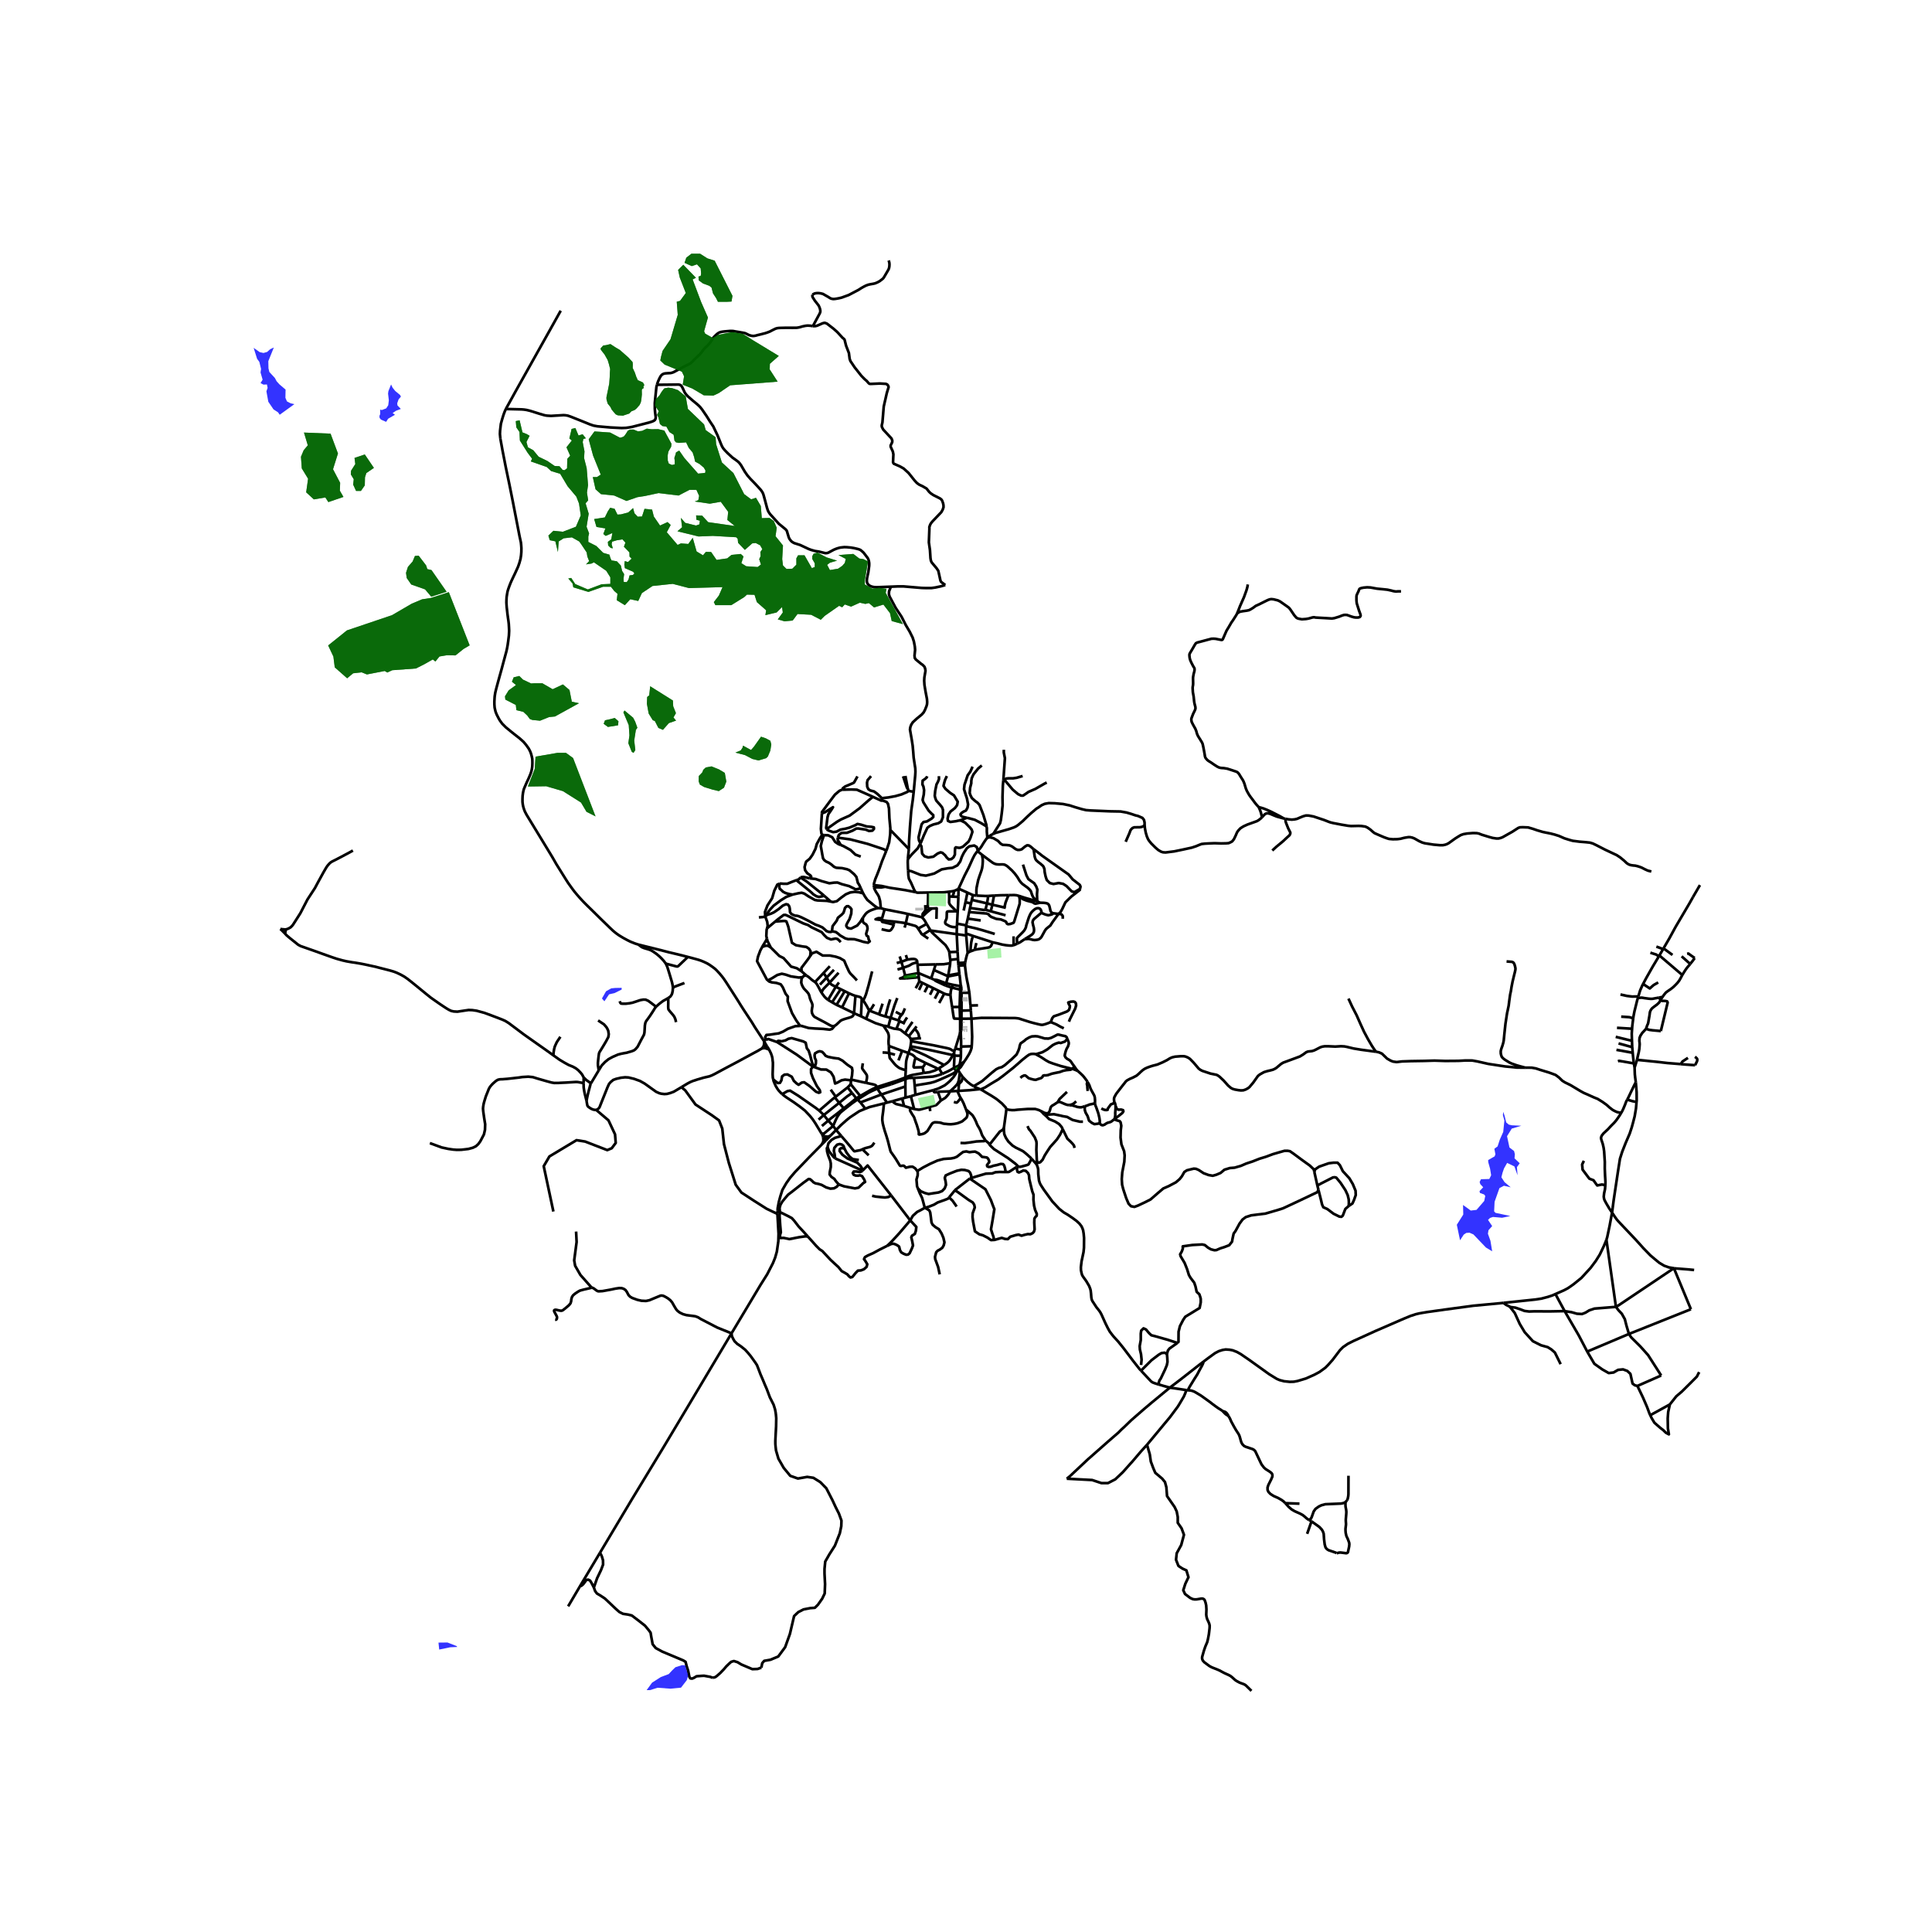 <svg xmlns="http://www.w3.org/2000/svg" width="960" height="960" viewBox="0 0 720 720"><defs><style>*{stroke-linejoin:round;stroke-linecap:butt}</style></defs><g id="figure_1"><path id="patch_1" d="M0 720h720V0H0z" style="fill:#fff"/><g id="axes_1"><path id="patch_2" d="M93.9 640.8h550.2V86.4H93.9z" style="fill:#fff"/><g id="LineCollection_1"><path d="m307.926 424.859-.128.129M307.926 424.859l1.646-1.706M307.926 424.859l-.087-.473-.105-.299-.177-.295-.217-.303M347.767 406.283l-6.605 1.715M349.512 406.938l-1.029.11-.21-.012-.084-.028-.1-.088-.322-.637" clip-path="url(#p00f4719de2)" style="fill:none;stroke:#000"/><path d="m356.985 398.692-.578 1.028-.235.422-.798 1.223-1.32 1.449-1.03.91-.92.738-2.307 1.166-2.03.655M186.478 163.52l-.17-1.77.057-1.267.297-2.511.46-1.699.497-1.618.387-1.06.507-1.176M208.962 115.787l-4.403 7.888-6.12 10.926-6.026 10.766-2.698 4.883-1.202 2.17" clip-path="url(#p00f4719de2)" style="fill:none;stroke:#000"/><path d="m244.831 143.396-.203.791-.35 3.397-.257 2.599.008 2.104.088 1.196.258 2.011-.047.405-.098.299-.181.327-.357.27-.648.304-1.215.382-6.157 1.579-1.098.207-1.307.183-1.617.06-4.15-.207-4.867-.43-1.448-.268-1.367-.466-2.98-1.212-4.143-1.65-1.07-.37-.864-.148-.736-.052-4.645.28-1.514-.086-.714-.11-.664-.17-1.428-.42-3.454-1.088-1.34-.327-1.013-.152-.885-.071-5.855-.144M237.964 352.035l-1.335-.43-1.657-.662-1.238-.614-1.489-.813-1.52-.916-1.198-.854-1.03-.853-1.23-1.155-3.467-3.372-2.518-2.488-2.269-2.216-1.061-1.052-.82-.853-.95-1.028-.965-1.092-1.166-1.395-.74-.989-.58-.798-.402-.565-.603-.845-.74-1.156-.675-1.077-2.976-4.774-1.561-2.727-9.508-15.633-.579-1.092-.305-.725-.17-.526-.217-.71-.169-.853-.104-.909-.008-1.084.048-1.164.137-1.1.145-.71.177-.693.233-.582.515-1.188.434-.988.49-1.029.475-1.092.379-.933.273-.828.193-.845.12-.774.041-.63.032-.79-.008-.923-.04-.742-.186-.877-.28-1.037-.347-.9-.522-.997-.941-1.323-.942-1.124-.692-.638-.908-.797-.829-.646-1.126-.885-.91-.717-1.077-.893-1.045-.845-1.4-1.395-.82-1.124-.475-.797-.756-1.484-.386-.956-.177-.677-.21-.973-.088-1.148-.008-1.1.064-1.124.057-.79.201-1.315.298-1.275.562-2.105.66-2.407.764-2.735.86-3.205.7-2.583.314-1.156.226-1.012.233-1.275.201-1.388.274-2.216.088-1.77-.064-1.37-.073-1.236-.12-1.03-.177-1.219-.193-1.435-.161-1.474-.113-.99-.064-.82-.057-.965.024-.94.057-1.06.217-1.396.153-.798.314-1.004.394-1.084.378-.964.394-.894.62-1.323.707-1.463 1.102-2.435.495-1.42.422-1.546.201-1.335.097-1.212.016-1.407-.085-1.168-.104-.969-.503-2.312-2.534-13.05-1.254-6.258-1.352-6.458-1.239-6.354-.755-4.17M284.617 387.836l-.91-1.379-2.396-3.667-1.142-1.881-2.855-4.329-1.231-1.92-.86-1.396-1.44-2.264-1.803-2.806-.852-1.339-.724-1.108-.708-1.045-.563-.733-1.006-1.212-1.013-1.084-.668-.645-1.021-.766-1.054-.733-1.005-.582-1.102-.518-1.07-.439-1.375-.438-2.075-.566-1.4-.359M237.964 352.035l8.446 2.105 2.847.741 1.802.423 1.963.47 1.713.43 1.609.423" clip-path="url(#p00f4719de2)" style="fill:none;stroke:#000"/><path d="m248.131 359.122 3.652.957.426.096.218.008.184-.064.314-.232.523-.51 2.896-2.75M284.617 387.836l.189.327M284.617 387.836l.838-.317M286.572 391.073l-.713-1.116M288.167 402.292l-.164-.72-.064-1.244.097-3.412v-.94l-.097-.734-.089-.877-.16-.718-.358-1.032-.535-1.112-.225-.43" clip-path="url(#p00f4719de2)" style="fill:none;stroke:#000"/><path d="m284.712 390.614.512.017.275.09.433.158.64.194M306.484 422.907l-.255-.375M306.484 422.907l.277.841M306.484 422.907l.856.582M374.976 413.358l.027.306-.04.487-.05.398-.793 5.789M384.411 431.81l-.287-.313-1.537-1.4-1.214-.992-.756-.415-2.06-1.004-1.25-.79-1.5-1.442-.604-.9-.361-.559-.563-1.299-.153-1.276-.006-1.082" clip-path="url(#p00f4719de2)" style="fill:none;stroke:#000"/><path d="m368.64 426.4.547-.358 3.42-4.333 1.06-.643.453-.728M356.985 398.692l-.6.56M357.67 399.804l-.321-.57-.364-.542M359.347 395.604l-1.276 2.022-.82.838-.266.228" clip-path="url(#p00f4719de2)" style="fill:none;stroke:#000"/><path d="m357.5 397.004-.274.836-.167.503-.074.349M340.875 404.542l-.25-2.847M340.875 404.542l.287 3.456M356.386 399.252l-1.183.82-1.23.626-3.536 1.582-2.012.817-.766.222-.9.238-1.823.317-4.061.668M337.431 402.153l-.008-.605M337.431 402.153l-.032 2.75M340.624 401.695l-1.729.028-.338.048-.294.077-.832.305M332.107 404.08l.12-.037 5.204-1.89M319.107 409.312l.475.43M319.107 409.312l-1.584-1.977M319.107 409.312l-2.34 1.913-2.351 1.817M319.107 409.312l1.48-.88M337.423 401.548l-3.45 1.283-2.147.682M344.252 399.872l-3.49.61-.528.09-.808.186-.853.295-1.15.495M337.56 398.821l-.113 1.698-.024 1.029M358.284 384.103l-.46.257M358.284 384.103l.023-4.449M358.284 384.103l-.251.43M337.459 409.04l1.997-.504M337.459 409.04l-1.247.345M337.399 404.903l.046 2.893.014 1.243M359.347 395.604l-1.848 1.4M362.14 389.908l-.104.774-.354 1.044-.547 1.124-1.206 1.938-.103.144-.479.672M360.627 355.07l1.02-.52M359.675 358.74l.332-1.562.304-1.17.316-.937M360.07 348.627l.502 5.759.055.685M360.038 345.149l.028-.309M360.038 345.149l-.032 2.724M370.72 348.053l-4.665-1.41-2.195-.614-3.822-.88M369.916 351.159l-7.298-2.359M363.217 353.992l.647-.173 4.103-.632.66-.139.251-.129.315-.246.245-.357.478-1.157M377.749 352.278l-.808.126-.897-.033-1.232-.13-1.37-.235-1.745-.455-1.78-.392M360.006 347.873l.063.754M360.006 347.873l2.612.927M377.749 352.278l-.01-3.33M377.749 352.278l1.353-.615M358.28 368.859l-.444-.052M358.28 368.859l-.063-1.283M358.28 368.859l.048 1.089M358.217 367.576l-.364-.066M358.217 367.576l-.195-.522M355.183 367.022l-2.587-.589M355.183 367.022l-.463 1.04M355.183 367.022l2.67.488M342.592 365.73l-.341.727-.983 1.84M334.189 358.898l1.726-.47M334.462 361.321l2.123-.655M341.823 358.596l.116.953M338.106 357.623l1.488-.223.83-.032.594.08.394.215.363.415.048.518M336.585 360.666l1.457-.515.724-.271.475-.271.62-.383.771-.279 1.19-.35M335.299 356.427l.616 2.001M342.41 364.16l-.166-1.555M342.592 365.73l-.062-.51-.12-1.06M337.57 364.614l4.056-.353.784-.1M354.826 375.291l-.528-3.494-.072-1.028" clip-path="url(#p00f4719de2)" style="fill:none;stroke:#000"/><path d="m354.72 368.062-.253.746-.137.598-.064.606-.04.757M351.893 370.298l.7.232.487.111 1.146.128M342.592 365.73l1.146.553M351.893 370.298l-1.882 3.499M351.893 370.298l-1.999-1.01M349.894 369.289l-1.517 2.874M349.894 369.289l-2.083-1.024M347.81 368.265l-1.226 2.447M347.81 368.265l-1.99-.967M345.82 367.298l-1.247 2.481M345.82 367.298l-2.082-1.015M343.738 366.283l-1.24 2.651M354.129 357.71l.024.193-.035 1.055M353.39 363.496l.61-3.615.118-.923" clip-path="url(#p00f4719de2)" style="fill:none;stroke:#000"/><path d="m348.704 359.4 2.956-.055 2.458-.387M348.184 365.114l-1.167-.493M352.353 367.267l-.055-.025-.525-.236-2.74-1.287-.422-.215-.427-.39M352.596 366.433l-.562-.193-2.208-.82-.602-.193-.44-.082-.6-.031M353.39 363.496l-.078.397M353.39 363.496l-.667.066M353.39 363.496l4.127-.76M357.517 362.735l.056.327M357.202 359.887l.137 1.189.178 1.66M353.312 363.893l-.716 2.54M353.312 363.893l4.261-.831M353.312 363.893l-.59-.331M348.047 361.494l-1.03 3.127M348.047 361.494l4.676 2.068M348.704 359.4l-.08.257-.577 1.837M356.542 348.135l-9.756-1.361M356.542 348.135l.332 6.576M356.542 348.135l3.527.492M356.59 345.498l-.051 2.24.003.397M346.786 346.774l-.108-.202M353.772 354.83l-.117-.432-.365-.701-.285-.5-.643-.99-1.249-1.16-3.176-2.953-.633-.61-.518-.71M333.089 344.572l.039-.447-.008-.707M337.574 344.08l-.7-.155-3.754-.507M328.619 342.878l.834.15.67.089.937.133.74.056 1.32.112M333.089 344.572l-.26.75-.369.655-.21.302-.221.25-.17.148-.247.141-.21.032-.23-.01-.619-.082-2.015-.456M338.338 340.603l5.183 1.21M337.574 344.08l.04-.19.052-.217.115-.545.557-2.525M329.674 338.86l6.946 1.366 1.718.377M343.52 341.814l.434-.421M345.337 344.325l-.764-1.307-.45-.596-.602-.608M345.265 340.15l-1.31 1.243M345.762 338.582l-.149.764-.348.804" clip-path="url(#p00f4719de2)" style="fill:none;stroke:#000"/><path d="m347.263 338.574-.54.352-1.458 1.224M360.52 332.645l-3.306-1.475M360.52 332.645l-.72 3.606M362.587 333.577l-1.28-.563-.787-.37M359.131 339.343l.669-3.092M360.661 342.337l4.827.689M360.661 342.337l.525-2.448M360.661 342.337l-.595 2.503M361.503 338.365l.356-1.677M361.503 338.365l-.317 1.524M367.152 339.002l-.169.08-.338.039-5.142-.756M362.175 335.356l.412-1.779M362.175 335.356l5.673 1.312M362.175 335.356l-.316 1.332M368.289 333.892l-.441 2.776M363.913 333.751l3.236.155 1.14-.014" clip-path="url(#p00f4719de2)" style="fill:none;stroke:#000"/><path d="m370.435 333.76-.907.045-1.24.087M367.848 336.668l1.961.489M367.152 339.002l.16-.24.536-2.094M361.256 370.004l.414 4.728M361.256 370.004l-2.928-.056M359.595 359.718l.327 2.691.168 1.265.305 1.69.37 1.738.49 2.902M358.325 376.635l.011-1.8-.008-4.887M356.386 399.252l-.846-1.284M341.162 407.998l-1.706.538M343.847 397.723l-3.199.098-.074-.058-.082-.134-.024-.183.015-.311.382-1.925.339-1.004M344.892 396.116l-2.924-1.456-.764-.454M338.566 392.42l1.519.718.572.462.547.606M338.566 392.42l-.66 2.136-.194.941-.08 1.084-.073 2.24M331.358 392.452l.161 1.49.048.28.145.27.265.28 1.255 1.578.627.678.83.661.578.383 1.19.446 1.102.303M331.262 389.797l-.113-.83-.024-.98.112-1.57-.048-.678-.177-.661-.297-.574-.563-.877-.92-1.379M322.762 379.674l3.48 1.61 2.99.964M331.036 382.655l-.321-.16-.523-.135-.96-.112M337.229 381.53l-.525-.304M322.762 379.674l-1.898-.944M322.762 379.674l1.139-3.087M323.9 376.587l3.693 1.412M321.714 372.786l1.279 2.08.908 1.72M325.734 374.232l-.929 1.551-.904.804M320.864 378.73l-2.596-1.133M320.864 378.73l.295-6.654M321.159 372.076l.555.71M318.802 371.143l.74.168.418.096.676.223.523.446M318.268 377.597l-4.453-2.157M318.268 377.597l.534-6.454M311.04 382.32l.708-.503 1.56-1.466.66-.32.917-.318 1.673-.478.724-.255.45-.256.274-.366.262-.76M316.397 370.179l1.456.63.95.334M331.036 382.655l.86-3.336M334.081 383.455l-.982-.123-.76-.247-.346-.108-.957-.322M331.896 379.319l1.452-4.64 1.041-2.74M329.941 378.804l1.955.515M327.593 378l.523.245 1.825.559M331.748 372.44l-.724 2.34-1.083 4.024M327.593 378l1.326-3.962M334.081 383.455l1.122-2.912M337.27 385.113l-1.102-.888-.298-.247-.233-.16-.53-.199-.419-.072-.607-.092M336.704 381.226l-1.501-.683M338.024 379.161l-.078.142-1.242 1.923M337.27 385.113l1.182-1.956 1.608-2.345M337.27 385.113l1.425 1.042M341.596 382.502l-.701.896M338.695 386.155l2.2-2.757M339.438 387.215l-.278-.471-.465-.589M339.579 388.017l-.246 1.894M339.438 387.215l.116.597.025.205M355.678 391.699l-.773-.247-.466-.306-.246-.157-.309-.132-.893-.243-5.433-1.128-5.18-.924-2.8-.545M339.333 389.91l-.164.804M355.091 393.202l-9.142-2.01-6.616-1.281M355.091 393.202l.486-.882M355.091 393.202l.532.156M351.87 396.899l1.174-.82.587-.54.394-.52.386-.614.68-1.203M358.095 393.416l.024-2.216M355.623 393.358l1.08.081 1.392-.023M357.5 397.004l.245-.805.159-.915.167-1.302.024-.566M338.566 392.42l.313-.893.29-.813" clip-path="url(#p00f4719de2)" style="fill:none;stroke:#000"/><path d="m351.87 396.899-3.717-1.928-3.185-1.642-5.8-2.615M351.87 396.899l-1.944 1.21M331.262 389.797l4.936 1.823M331.358 392.452l-.056-.87-.04-1.785M349.577 398.367l.35-.259M344.252 399.872l2.043-.27.515-.143 1.56-.502 1.207-.59M344.892 396.116l3.752 1.733.933.518M331.358 392.452l-1.134-.168-1.312-.064M331.358 392.452l.674.198 1.513.407M336.198 391.62l2.368.8M336.198 391.62l-1.357 3.557M343.847 397.723l.453-.504.305-.518.287-.585M343.847 397.723l.405 2.15M330.547 410.91l-2.069-3.025M330.547 410.91l-1.115.318M332.51 410.423l-1.521.38-.442.106M322.738 403.547l-1.306-.278-3.887-.86-.12-.016-.08.012-.09.045-.102.15M316.984 403.987l.097-.47.072-.917M303.636 397.728l2.293.834 2.034.044 1.688 1.03.996 1.63.563 2.53.866-.342 1.558-.859 1.299-.257 2.22.262" clip-path="url(#p00f4719de2)" style="fill:none;stroke:#000"/><path d="m303.636 397.728.419-1.451.03-1.092-.428-.94-.092-.971.153-.698.98-.577.735-.242.979.242.704.728.55.728.919.395 1.928.394 2.051.274 1.408.758 1.806 1.517 1.714 1.152.184 1.001-.153 1.82-.37 1.834M305.3 413.893l1.699 1.644M311.112 408.96l-.798.62-5.015 4.313M291.522 407.747l1.94-1.119.995-.171 3.03 1.887 6.61 4.61 1.202.939M311.597 421.117l-1.103-1.509M311.597 421.117l1.944 2.256M311.597 421.117l-2.025 2.036M322.462 413.194l-2.2.895-3.388 2.239-1.426 1.139-2.009 1.799-1.842 1.851M332.51 410.423l3.702-1.038M336.918 412.158l-2.913-.718-.395-.19-.394-.28-.706-.547M354.073 406.713l2.711-.147M350.67 410.093l1.36-.797.394-.311.555-.598.54-.677.554-.997M349.512 406.938l.852-.106 3.709-.12" clip-path="url(#p00f4719de2)" style="fill:none;stroke:#000"/><path d="m357.383 402.23-.084.406-.105.362-.21.606-.36.59-.87.932-1.681 1.587M336.918 412.158l2.335.735M336.918 412.158l-.706-2.773M340.664 413.313l-1.41-.42M340.664 413.313l-1.208-4.777M346.44 412.519l-3.547.986-.363.04-.269.003-1.597-.235M365.166 405.887l.253.117M362.873 404.808l1.054.55 1.24.529M357.198 406.543l.1-.005 4.16-.264 3.708-.387M357.67 399.804l-.287 2.427M358.682 401.262l-.252-.389-.76-1.069M355.54 397.968l1.96-.964M351.137 400.216l2.212-1.012.837-.439 1.354-.797M355.623 393.358l.05.782-.136 2.935.003.893M355.577 392.32l.1-.621M355.577 392.32l.046 1.038M337.399 404.903l-8.92 2.982M306.999 415.537l1.665 2.094M306.999 415.537l-1.942 1.734M306.999 415.537l5.742-4.53M315.89 405.246l-4.436 3.449M315.89 405.246l1.633 2.089M316.984 403.987l-.29.446-.804.813M320.657 410.836l1.073 1.345.732 1.013M329.432 411.228l-5.334 1.322-1.636.644M478.5 305.041l.556.102M470.335 304.571l.486-.554.495-.534.41-.243.447-.152.507.032.703.187 1.134.479 1.28.518.876.243 1.826.494M469.096 300.808l.844.2.966.294 1.311.527 1.592.725 2.985 1.523 1.705.964M385.197 316.447l-.256-.195-.786-.704-.728-.465-.642-.074-.826.498-1.169.986-.751.23-.787.016-.751-.303-.572-.418-.787-.574-.867-.395-1.081-.132-1.515-.057-.774-.458-.96-1.02-1.7-1.008-1.318-.345-.97.147M367.605 307.95l.166.59-.014 1.44.2 2.196" clip-path="url(#p00f4719de2)" style="fill:none;stroke:#000"/><path d="m370.173 310.767-1.042.532-1.175.877M364.409 317.016l.435-.384.482-.566.453-.642.613-1.023.905-1.38.66-.845M479.056 305.143l1.011.186 1.344.127 1.093-.103.861-.192 1.119-.486 1.182-.479 1.005-.279 1.006.017 1.825.342 3.87 1.284 1.882.733.62.208.924.223 3.145.605 2.47.415 1.134.104 2.719-.064 1.013.04.812.111.732.112.804.375.974.677 1.166 1.02.531.391 1.198.526 2.236.957 1.119.406.796.24 1.416.127 1.64-.031 1.223-.152 1.448-.367 1.528-.247.611.016.845.183.789.32 1.68.956 1.263.566.91.255.667.103 2.574.4 2.236.198h1.271l.748-.143.675-.223.748-.399 2.35-1.69 1.11-.701 1.02-.606.982-.343 1.408-.24 1.963-.159 1.552.016.78.152 1.142.446 2.711.83 1.359.374 1.303.191.829.008.74-.167.78-.295 3.644-2.05 2.18-1.41.643-.24 1.054-.039 2.018.08 1.85.542 1.537.534 2.043.598.828.175 2.044.407 1.504.382 1.705.535 1.987.877 1.858.581 1.254.351 2.623.335 2.115.167 1.657.175 1.054.304 1.368.653 3.29 1.69 4.294 2.017 1.336.885 1.48 1.228.917.877.676.43.602.24.564.111.587.08.748.063.876.208.79.255.618.223 1.247.638 1.102.518 1.36.35M609.167 397.857l-.267-1.559M609.167 397.857l.9-2.886M609.617 403.293l-.233-1.706-.129-1.195-.04-1.029-.048-1.506M351.137 400.216l-1.842.614-1.045.263-.652.128-3.314.239-3.66.235M326.773 405.119l.192.57M326.773 405.119l-1.27.59-1.296.645-3.62 2.077M322.738 403.547l2.788.591.491.148.258.13.196.148.15.204.152.35M326.773 405.119l5.053-1.606M326.965 405.688l5.142-1.608M328.478 407.885l-.691-.901-.822-1.296M319.582 409.742l3.998-2.48 1.351-.669 2.034-.905M349.512 406.938l1.158 3.155M312.74 411.007l2.924-2.39 1.859-1.282M320.657 410.836l1.756-.65 6.065-2.301M320.657 410.836l-.42-.427-.655-.667" clip-path="url(#p00f4719de2)" style="fill:none;stroke:#000"/><path d="m310.494 419.608.428-1.026.617-1.386.595-1.148.651-.917.475-.558 1.39-1.144 2.853-2.228 2.08-1.459M346.44 412.519l2.317-.645.188-.107.23-.164.635-.641.86-.869M308.664 417.631l1.83 1.977M308.664 417.631l-2.366 1.997M314.416 413.042l-2.435 1.961-2.31 1.766-1.007.862M306.23 422.532l.856-.115 3.408-2.809M309.572 423.153l-.539.276-.382.142-.286.026-.353-.012-.672-.096M306.761 423.748l.056.56.044.716-.072.394-.129.339-.52.883M306.761 423.748l.314.53.249.323.253.224.22.163M307.798 424.988l-1.657 1.652M289.782 451.108l.04-.863.45-2.407.563-2.072.74-2.305 1.465-2.54 1.414-1.994 1.787-2.094 5.276-5.512 4.624-4.68M289.725 452.397l.096 1.786.322 5.565-.08 2.82-.548 3.86-.643 2.263-.82 2.04-2.14 4.162-2.526 4.017-5.727 9.574-5.043 8.41M223.576 578.7l11.733-19.65 12.09-19.917 9.331-15.6 15.886-26.64M283.741 621.479l.314-1.655.747-.875 2.308-.404 2.919-1.211 2.58-3.498 1.764-4.91 1.562-6.66 1.56-1.481 1.97-1.009 2.444-.471 1.764-.135 1.155-1.143 1.561-2.22.95-1.951.136-3.498-.203-3.97v-1.681l.271-2.758 1.494-2.624 2.104-3.297 1.833-4.641.543-2.624.068-2.086-.95-2.623-1.222-2.422-1.155-2.49-2.308-4.507-2.24-2.287-2.58-1.614-2.307-.337-3.463.605-2.851-1.009-2.443-2.96-1.97-3.43-.902-3.09-.177-1.627-.065-.757-.008-1.116.049-1.076.233-4.369.056-3.035-.12-1.333-.105-.829-.233-1.195-.531-1.69-1.384-2.742-1.125-3.014-.72-1.664-.81-1.955-.835-1.928-.709-1.881-.61-1.563-.564-.877-1.737-2.423-1.062-1.292-1.062-1.163-1.63-1.294-1.273-.85-1.038-1.013-.499-.877-.474-.972-.145-1.084" clip-path="url(#p00f4719de2)" style="fill:none;stroke:#000"/><path d="m220.51 479.883.43.088.382.215.961.73.467.254.366.068 1.452-.092 2.996-.534 1.854-.39 1.347-.196.977.04.712.251.656.443.495.681.639 1.216.636.63.755.43 1.895.69 1.544.346 1.67.08 1.307-.282 1.588-.67 2.47-1.013.466-.063.712.139.953.502.8.498.78.634.652.765.837 1.475.683 1.132.483.558.836.638 1.215.597 1.31.367 3.267.423 1.037.382 1.03.646 6.113 3.172 5.333 2.16M223.576 578.7l-7.339 12.289M221.316 591.62l1.2-3.448 1.44-2.997.792-2.093-.024-1.593-.407-1.38-.312-.714-.43-.696M216.237 590.989l-4.507 7.645M221.316 591.62l-.792-1.545-.6-1.023-.744-.38-.672.142-.48.69-.672.88-.72.618-.399-.013M265.595 625.263l-.864-.333-2.352-.428-.96.047-1.825.143-1.08.642-.623.238-.624-.095-.36-.57-.44-2.156-.21-.735-.061-.17-.297-.912-.409-1.617-.84-.524-7.824-3.282-2.448-1.332-1.152-1.427-.528-2.83-.237-1.462-.695-.95-1.392-1.666-2.137-1.689-2.784-2.116-1.368-.333-1.896-.286-1.344-.666-1.536-1.356-2.496-2.378-1.392-1.308-1.656-1.094-1.32-.786-.649-.88-.48-1.331M265.595 625.263l.964-.248.6-.429 1.272-1.118 1.344-1.403.912-1.07.936-.904.84-.761 1.032-.31 1.368.429 1.417.856 2.471 1.047 1.633.69 1.944-.072 1.413-.491M355.678 391.699l.319-.947M335.915 358.428l2.191-.805M335.915 358.428l.67 2.238M336.585 360.666l.73 2.91M354.72 368.062l-2.367-.795M354.72 368.062l3.116.745M360.305 304.776l-1.807-.437-.48-.52-.044-.417.447-.5.718-.465.843-.366.576-1.064.214-1.211-.421-2.258-.57-1.73-.517-1.714.179-1.642 1.194-3.544 1.002-1.38.811-1.819M373.927 290.71l.571-8.149-.408-2.14.011-1.003M337.41 289.162l.949 4.996M374.127 290.84l.882-.707.914-.08 1.595.011 1.376-.217 2.209-.642M357.447 305.766l-1.142.269-2.139.286-.902-.412-.115-.871.358-1.513.717-1.077 1.642-1.306.81-1.066.242-1.307-1.398-2.349-1.365-.894-1.839-1.57-.693-1.065.208-.952.37-1.283.67-1.444M328.483 297.475l-.115-.291-1.422-1.34-1.214-.895-1.399-.367-.717-.458-.428-.928-.08-1.501.22-.963 1.294-1.501" clip-path="url(#p00f4719de2)" style="fill:none;stroke:#000"/><path d="m367.605 307.95-.01-.5-1.119-3.743-1.42-3.69-.704-.821-.836-.604-1.313-1.155-.524-1.022-.3-.882.158-1.944.425-1.677.018-.919.174-1.022.634-1.383 1-1.253.738-.924 1.36-1.145M343.02 314.3l.242-.44 1.022-2.52 1.317-2.844.899-.665 1.332-.567 1.815-.454 1.096-.648.662-1.572.009-2.787-.336-.94-.793-.99-1.382-1.539-.368-1.005-.18-.777.172-1.832.491-2.406.458-.827.458-1.119-.033-1.117" clip-path="url(#p00f4719de2)" style="fill:none;stroke:#000"/><path d="m343.02 314.3-.552-1.121-.15-1.135 1.133-4.824.705-.871 1.307-.24 1.711-1.032.625-.596-.012-.733-.555-.459-1.191-1.238-1.908-3.036-.3-.906.427-2.028.116-1.605-.243-1.352-.382-.813.093-1.399.856-.595.659-.573.15-.47M338.359 294.158l-.428-.733-1.376-4.137M314.16 294.299l-.065-.536.901-.679 2.92-1.24.352-.215 1.285-2.284M373.927 290.71l.2.13M370.173 310.767l.864-1.371 1.648-2.584.309-1.23.338-2.585.313-2.828-.045-3.06.134-4.34.193-2.059M390.087 291.635l-.728.355-3.516 2.017-2.555 1.111-1.04.734-1.007.653-.728-.012-1.122-.55-1.977-1.673-2.74-3.243-.547-.188M338.359 294.158l.289.597M306.295 303.118l.032-.503 3.025-4.084 1.8-2.39 1.675-1.419.932-.413.4-.01" clip-path="url(#p00f4719de2)" style="fill:none;stroke:#000"/><path d="m325.307 296.958-1.352-.615-4.636-2.042-2.085-.081-3.075.079M338.648 294.755l1.863.313M328.483 297.475l2.614-.291 2.567-.481 2.29-.642 2.035-.87.659-.436M338.71 316.402l.048-1.42.032-1.61.322-5.118.482-6.09.596-4.226.321-2.87M332.01 218.64l-.684 1.73-.049 1.053.242.877 2.252 4.209 2.22 3.349 1.554 3.057 1.502 2.539 1.079 2.184.45 1.42.258 1.354.106.586.096 1.207-.219 2.114.097.909.418.574 1.979 1.61.579.399.66.701.24.701.114.782-.177 1.052-.242 1.451-.064 1.196.096 1.53.387 2.392.547 2.87.08 1.1-.049.845-.208.75-.596 1.466-.482.877-.66.75-1.834 1.499-1.512 1.387-.611.94-.338.957-.113.845.676 3.875.322 2.12.209 2.328.16 2.12.612 4.018.048 1.276-.056.957-.049.683-.33 3.558-.209 2.231M328.849 298.407l-.454-.047-3.088-1.402" clip-path="url(#p00f4719de2)" style="fill:none;stroke:#000"/><path d="m308.064 309.125.949-.814 2.89-2.04 1.457-.859 3.284-1.467 1.538-1.134 2.208-1.627 3.192-2.82 1.725-1.406M328.483 297.475l.366.932M331.79 309.29l.014-.614-.351-3.776-.147-3.574-.376-1.75-.516-.713-1.145-.413-.42-.043M308.62 301.948l.77.487M309.39 302.435l.305-.438.74-1.18-1.388.859-.428.272M306.295 303.118l1.18-.445 1.144-.725M308.064 309.125l-.173-.642.15-1.123.347-2.83.336-1.135.667-.96M306.391 311.11l-.27-.518-.196-1.696.37-5.778M367.605 307.95l-2.084-1.26-2.263-1.183-2.44-.644-.513-.087M357.447 305.766l.755-.178 2.103-.812M342.867 314.578l.52.82.265 2.727.902.998 1.388.435 1.884-.287 1.608-1.191 1.086-.447.682.195 1.018.905.578.814.763.733.972-.114.844-.7.486-1.008.011-1.272.07-1.123.277-.298.798.16.693.035.648-.218.52-.23 2.093-1.89.636-1.26.786-2.361-.3-.871-.601-.756-1.804-1.788-1.55-.78-.693-.04M312.217 312.17l.426-1.063.994-.721 2-.024 2.013-.767 1.457-.814.74-.023 2.763.413 1.237.516 1.25-.126.6-.654-.034-.573-.89-.194-1.804-.15-2.174-.676-1.237-.251-.856.48-2.22.918-1.457.377-1.815.333-1.422.745-1.272.195-1.48-.493-.972-.493M331.79 309.29l6.92 7.112M330.278 317.1l.259-.637.834-2.585.384-2.982.036-1.607M426.567 307.586l-.018-1.063-.22-.981-.582-.734-1.51-.668-.354-.111-.7-.16-1.722-.58-1.63-.48-2.212-.387-4.034-.074-7.213-.312-1.64-.127-1.61-.383-2.509-.733-1.972-.646-2.516-.519-3.008-.27-2.253-.064-1.472.255-1.166.51-1.351.924-.624.375-1.886 1.587-1.652 1.528-1.575 1.526-1.68 1.42-.796.548-.86.406-1.786.615-3.813 1.084-1.19.319-.84.376M306.391 311.11l.674.107M301.763 327.34l.548-.649-.302-.453-1.17-.819-.8-1.118-.197-1.175.392-1.483.213-.55 1.325-1.078 1.046-1.5 1.104-2.22.458-1.726 1.054-1.929.957-1.53M320.812 331.081l-.101-.222-.549-1.191-.457-.648-.548-2.196-.826-1.005-1.733-1.483-.924-.39-1.872-.42-2.134-.13-.867-.38-.9-.787-.932-.665-1.144-.518-.663-.519-.441-.648-.302-1.54-.532-3.087.384-1.677.794-2.358" clip-path="url(#p00f4719de2)" style="fill:none;stroke:#000"/><path d="m313.345 314.92-.91-.363-1.203-.814-1.075-1.707-1.492-.734-1.6-.085M313.345 314.92l-1.176-1.944.048-.806" clip-path="url(#p00f4719de2)" style="fill:none;stroke:#000"/><path d="m330.278 317.1-.892-.599-6.06-2.016-6.497-1.68-4.612-.635M343.02 314.3l-.153.278M338.323 320.196l1.415-1.717 2.257-2.317.872-1.584M320.772 319.221l-1.99-.733-1.837-1.73-2.672-1.468-.928-.37M338.323 320.196l.146-1.578.24-2.216M402.493 331.249l.19-.843-.282-.637-2.652-2.067-1.509-1.814-9.882-7-.844-.682-2.317-1.76M402.493 331.249l-2.075 1.223-.978-.254-.72-.715-1.236-1.275-1.287-.842-1.647-.306-1.956.357-1.365-.357-1.124-1.113-.45-1.377-.326-1.548-.099-1.15-.27-.754-.261-.43-.948-.818-.965-.745-.597-.544-.335-.534-.27-.908-.387-2.712M364.409 317.016l-.163.159M338.436 324.46l1.171.21 3.5 1.393 1.945.26 1.488-.357 1.636-.437 2.763-1.54 2.29-.405 1.75-.178 1.83-.924 1.047-1.459.59-1.717.735-1.475 1.145-1.718.932-.713 1.798-.308.949.567.404 1.357" clip-path="url(#p00f4719de2)" style="fill:none;stroke:#000"/><path d="m325.66 329.847.072-.697.474-1.556.709-1.716.81-2.097.98-2.812 1.573-3.869M364.246 317.175l1.711 1.363M357.214 331.17l.768-1.631 1.512-3.284 1.513-2.934 1.5-3.333.696-1.355.587-.829.456-.63M363.913 333.751l-.039-1.259-.002-.782.084-.922.592-2.815.431-1.32.807-2.289.235-.916.157-1.152.084-1.272-.028-.876-.145-.868-.132-.742M386.54 335.878l-.711-.627-.647-.709-.245-.376-.193-.388-.257-.679-.283-.927-.394-.557-.746-.716-1.61-1.172-.358-.252-.523-.503-.531-.643-.91-1.503-.966-1.288-1.037-1.145-1.659-1.506-.396-.282-.631-.344-.666-.126-.682.004-.707.025-.876-.051-.646-.147-.52-.234-.429-.238-.59-.423-2.39-1.789-.98-.744M338.436 324.46l-.08-.98-.064-2.136.031-1.148M386.54 335.878l-.09-2.613.14-1.726-.41-1.16-.76-1.223-1.063-.745-1.112-.803-.719-1.393-1.292-4.003M296.783 328.022l.908-.308.63-.713M301.763 327.34l-1.39-.331-.9-.195-.686.049-.466.138" clip-path="url(#p00f4719de2)" style="fill:none;stroke:#000"/><path d="m307.114 333.795-.609-.539-5.879-4.74-2.305-1.515M320.812 331.081l-1.953.377-.54-.309-1.88-.923-2.674-.713-1.676-.624-1.284.048-1.716.236-2.91-.81-2.217-.787-2.2-.235M290.517 329.3l.56-.023.972.081h1.333l1.586-.647 1.815-.69M307.114 333.795l-.609.223-1.308.235-.932-.243-1.145-.713-.695-.657-.785-.688-2.502-2.026-2.355-1.904M285.17 341.42l-.083-1.556.92-2.422 1.76-2.737.79-2.738 1.121-2.292.839-.375" clip-path="url(#p00f4719de2)" style="fill:none;stroke:#000"/><path d="m295.385 333.378-1.136-.162-1.415-.373-.98-.486-.72-.697-.546-.441-.19-.773.119-1.146M325.66 329.847l.05.9M329.894 330.475l-1.377-.304-2.857-.324M325.71 330.747l1.29-.073 1.448.048 1.446-.247M341.171 332.465l-3.902-.758-5.746-.871-1.629-.36M328.279 338.508l-.17-1.474-.116-1.212-.448-1.665-.48-.86-.57-.85-.523-.991-.263-.71M321.681 332.929l-.112-.198-.757-1.65M309.606 335.997l.864.168 1.423-.332 1.537-1.264 1.79-1.296 1.587-.665 1.717-.251 1.66.178 1.497.394M327.183 338.451l-1.362-.955-2.593-2.131-.89-1.273-.657-1.163M285.96 340.94l-.035-.585 1.062-1.392 1.334-1.45 2.65-1.988 2.06-1.28 2.354-.867M309.606 335.997l-1.376-.269-3.59-.162-.989-.195-2.346-1.32-1.553-1.03-.99-.316-1.234.187-2.143.486M363.913 333.751l-.595-.05-.73-.124M307.114 333.795l2.492 2.202M386.54 335.878l-.968-.23-1.388-.418-2.259-.646-2.118-.688M375.983 333.59l1.186-.017.822-.012.844.078.972.257M361.186 339.889l4.26.375 2.193.174.794.3.288.45.678.511 1.872.733 1.723.216 1.668.697.311.242.2.535.242.2.271.105.764-.081 1.236-.423.27-.474 1.113-3.628.933-3.016.022-1.677-.217-1.232" clip-path="url(#p00f4719de2)" style="fill:none;stroke:#000"/><path d="m387.6 336.414-1.71.362-.417-.111-.386-.274-.467-.239-.803-.19-1.182-.314-1.494-.579-.6-.61-.734-.563M386.54 335.878l1.06.536M359.8 336.251l2.059.437M392.502 340.33l-.635-.206-.38-.688-.32-1.406-.153-.54-.305-.51-.298-.228-.389-.136-.53-.103-.556-.057-1.336-.042M321.558 342.031l1-1.411.564-.558.82-.527.772-.358.797-.287.9-.311.772-.128M328.279 338.508l-.605-.065-.491.008M356.45 339.607l.459-.012M353.74 334.086l-.037 2.293.129.422.316.492.378.401 1.923 1.913" clip-path="url(#p00f4719de2)" style="fill:none;stroke:#000"/><path d="M356.59 345.498h-.973l-.587-.04-.684-.159-.53-.191-1.243-.692-.231-.243-.095-.237v-.383l.17-.47.224-.455.137-.518.04-.757.04-1.38.12-.214.218-.08.37-.04 2.883-.032M357.156 334.234l-.107 2.894-.14 2.467M356.666 344.223l.06-1.052.183-3.576M381.876 350l1.914-1.177.73-.494.436-.416.337-.645.077-.72-.105-.852-.258-.9-.207-1.1.136-.646.407-.552 2.827-2.396M392.502 340.33l-.386.39-.528.17-.934.2-.935-.23-.715-.275-.537-.217-.297-.266" clip-path="url(#p00f4719de2)" style="fill:none;stroke:#000"/><path d="m379.102 351.663-.087-.805-.046-1.219.374-.457 1.694-1.673.67-.75.344-.575.28-.635.109-.59.706-2.229.296-.887.509-1.171.414-.632.623-.667.75-.608.737-.313.687.016.477.247.344.553.187.834M396.053 342.393l.022-.979-.407-.605-.76-.25-.43.024" clip-path="url(#p00f4719de2)" style="fill:none;stroke:#000"/><path d="m381.876 350 1.264-.094.424.012 1.278.32.717.094.653-.07.575-.094.464-.176.574-.445.325-.413 1.255-2.295.453-.636.436-.375 1.137-.915.853-1.33 1.353-1.843.842-1.157M392.502 340.33l.945.14 1.032.113M402.493 331.249l-.092.407-3.192 2.5-2.162 2.118-1.21 2.55-.644 1.123-.714.636M285.96 340.94l-.79.48M310.045 347.09l-.358.223-.851-.033-.818-.297-.693-.646-.81-.703-1.31-.595-1.32-.472-2.745-1.48-2.47-1.217-1.044-.43-.768-.181h-.5l-1.019-.414-.51-.315-.416-.62-.034-.637-.075-.819-.2-.72-.46-.612-.7-.157-1.21.53-1.553 1.298-1.736 1.192-1.076.496-1.409.459M285.85 345.97l.25-.89-.176-1.514-.517-1.439-.238-.707M282.811 341.887l2.137-.207.221-.26M310.045 347.09l.109-.927.125-1.008.668-.886.893-1.19.417-1.052 1.394-1.14.676-.704.293-.82.284-1.008.625-.612.601-.042.726.547.46.603-.084 1.655-.626 1.968-.843 1.481-.367.803.025.438.534.645 1.202.232 2.287-1.142 1.151-1.34.963-1.56" clip-path="url(#p00f4719de2)" style="fill:none;stroke:#000"/><path d="m310.045 347.09.669.091.825.182.444.33.492.365.575.53 1.044.595.91.53 1.06.28 1.068-.016 1.268.041.524.142.578.156 1.219.348 1.027.339.726.132.993.19.67-.506-.359-.579-.133-.604-.117-.612-.56-.364-.183-.653.484-1.663.034-.447-.134-.761-.384-.637-.868-.513-.375-.579.016-1.376M328.619 342.878l.087-.599M328.706 342.28l-.405-.074-.434-.036-.374-.016-.341.068-.857.371 2.324.285M333.089 344.572l-4.31-1.019-.132-.191-.06-.187.032-.297M288.904 343.425l-3.053 2.544M313.301 351.119l-.392-.464-.802-.72-.717-.165-.985.19-.735.15-1.502-.62-.994-.977-.968-1.125-3.856-1.862-1.185-.777-1.811-.628-5.65-2.747-.952-.422-.71.025-2.22 1.68-.918.768" clip-path="url(#p00f4719de2)" style="fill:none;stroke:#000"/><path d="m301.96 356.245.135-1.685-.606-.987-.996-.686-1.384-.172-2.512-.472-1.461-.902-1.37-6.024-.495-1.393-.213-.538-.566-.164h-.52l-3.068.203M356.59 345.498l.076-1.275M285.827 349.861l-.245-1.026.117-2.324.152-.542M379.102 351.663l1-.48 1.774-1.183M331.896 379.319l3.021.986M362.044 379.617l-3.737.037M361.805 376.526l.192 2.56.047.531M362.14 389.908l.05-.867.105-2.67-.25-6.754" clip-path="url(#p00f4719de2)" style="fill:none;stroke:#000"/><path d="m391.604 380.897-.884.355-1.006.366-.909.255-.458.056-.354-.024-.294-.047-1.042-.24-1.351-.334-1.415-.383-3.354-1.068-.724-.247-.553-.09-.839-.094-1.69-.012-4.89-.036-5.966-.03-2.313.192-.723.072-.795.03M358.307 379.654l-.513-.002M358.307 379.654l.018-3.019M335.203 380.543l-.286-.238M502.034 559.157l-.627.598M502.533 549.966l-.016 6.823-.06.734-.165.86-.258.774M487.87 566.45l.892.51M501.407 559.755l-.33.247-.683.215-.733.127-5.718.232-1.48.39-.998.479-1.23.884-.668.973-.708 1.996-.177.383-.257.39-.555.38" clip-path="url(#p00f4719de2)" style="fill:none;stroke:#000"/><path d="m479.014 560.185 1.295 1.443 1.053.893 1.062.63 2.115.948.837.454.555.406 1.086.942.378.278.475.272M397.567 551.07l1.12-.897 6.645-6.24 7.62-6.72 3.86-3.349 1.125-1.14.933-.83 2.705-2.62 4.778-4.162 2.92-2.461 6.691-5.518M448.5 507.448l-1.581 1.196-6.796 5.324-4.159 3.165" clip-path="url(#p00f4719de2)" style="fill:none;stroke:#000"/><path d="m431.824 515.959 1.75.516 2.39.658M442.13 518.053l-3.857-.594-2.309-.326M311.112 408.96l.342-.265M311.112 408.96l1.629 2.047M312.74 411.007l1.676 2.035M320.587 408.431l-3.603-4.444M349.926 398.108l1.211 2.108M339.438 387.215l3.027-.266M343.241 386.913l-.776.036M342.465 386.95l-.01-.892-.102-.544-.184-.4-.205-.41-.302-.439-.767-.867M355.997 390.752l2.122.448M357.823 384.36l-.178 1.172-1.472 4.743-.176.477M358.119 391.2l.044-1.175M336.015 378.246l-2.188-1.153M337.248 375.795l-.573 1.355-.282.538-.378.558M334.917 380.305l.37-1.202.274-.406.454-.45M303.744 365.994l3.18-3.406M300.527 363.562l.772.487 1.343 1.184 1.102.76M306.153 369.933l-.446-.79-.499-.957-.675-1.236-.41-.574-.379-.382M306.925 362.588l1.144 1.723M306.925 362.588l2.333-2.507M308.587 372.642l-.49-.39-.749-.71-.531-.702-.664-.907" clip-path="url(#p00f4719de2)" style="fill:none;stroke:#000"/><path d="m309.174 366.193-2.091 2.128-.363.439-.281.47-.286.703M309.174 366.193l-1.105-1.882M309.174 366.193l3.346-3.675M311.466 367.756l-1.496-.765-.49-.423-.306-.375M310.795 361.411l-2.726 2.9M308.069 364.31l-2.502 2.64M325.02 362l-1.32 5.166-.965 3.364-.474 1.204-.547 1.052M338.106 357.623l-.487-1.7M337.574 344.08l-.444 1.618M342.151 346.06l-.36-.518-.345-.314-.382-.19-3.49-.958M345.935 349.794l-2.024-1.402M342.151 346.06l3.186-1.735M343.911 348.392l-.458-.318-.456-.734-.394-.606-.452-.674M346.678 346.572l-.547-.893-.794-1.354M345.762 338.582l.147-5.963M345.762 338.582l1.501-.008M348.989 342.435l.084-3.934-1.81.073M374.84 338.319l-.548-.127M370.435 333.76l-.626 3.397M375.983 333.59l-3.118.047-2.43.124M369.81 337.157l4.482 1.035M369.81 337.157l-.557 2.46M369.253 339.618l5.498 1.484M369.253 339.618l-2.1-.616M360.066 344.84l-3.4-.617M363.217 353.992l.646-2.563M361.647 354.55l.706-.258.864-.3M359.675 358.74l-2.57.127M359.595 359.718l.038-.467.042-.51M357.105 358.867l-.082-1.478M357.105 358.867l.097 1.02M357.202 359.887l2.393-.169M361.67 374.732l.135 1.794M361.67 374.732l2.814-.079M358.163 390.025l3.977-.117M358.033 384.534l.142 3.486-.007 1.45-.005.555M341.85 436.403l-.784-.99-.947-.612-1.074.018-1.445.36-.499-.541-.16-.116-.158-.084-.168-.028-.193.016-.314.04-.282.04-.225-.012-.181-.072-.113-.111-.635-1.045-.981-1.594-1.275-1.818-.39-.526-.157-.346-.105-.336-.068-.278-.837-3.297-.563-1.865-.547-1.658-.434-1.514-.338-1.34-.177-1.29.034-1.114.32-2.363.278-2.7M361.647 354.55l.116-1.566.096-1.148.13-.813.216-.989.413-1.234M357.836 368.807l-.208 6.346.004.094M357.836 368.807l.017-1.297M442.13 518.053l.563.051M427.462 538.424l6.484-7.812 2.059-2.47 2.976-4.002 1.03-1.706 1.206-2.057.547-1.291.366-1.033M427.462 538.424l-2.316 2.55-3.266 3.836-.48.51-2.946 3.307-2.832 2.678-2.703 1.403h-2.445L407 551.56l-9.433-.49M466.377 630.138l-1.914-1.889-.45-.358-.459-.24-1.568-.582-1.058-.557-.62-.423-1.09-.98-.64-.51-.51-.283-1.882-.865-1.806-.969-.99-.418-1.282-.494-.651-.28-.765-.422-1.906-1.419-.539-.613-.193-.482-.076-.415.04-.498.623-2.208.555-1.618.716-1.69.306-1.307.298-1.602.265-2.264.028-.929-.145-.65-.229-.601-.571-1.224-.233-.876-.097-.75.072-1.945-.096-1.49-.234-1.045-.361-1.02-.322-.29-.37-.172-.47-.024-1.758.295-.78.024-.748-.128-.941-.446-1.907-1.451-.643-1.403.771-2.423 1.16-2.423-.773-2.551-1.416-.638-1.544-1.02-.901-2.296.257-2.423 1.674-3.06 1.029-3.827-.901-2.423-1.415-2.04v-2.169l-.387-2.04-.772-1.658-2.831-4.081-.257-3.316-.516-1.914-1.029-1.275-2.574-2.168-.772-1.786-.9-2.423-.387-2.678-1.03-3.571M354.826 375.291l.461 3.06.158.87.032.15.034.099.084.095.087.029.671.035 1.44.023M357.794 379.652l.028 1.143.001 3.565M357.794 379.652l-.162-4.405M313.815 375.44l2.582-5.261M311.756 374.483l.965.423 1.094.534M316.397 370.179l-1.585-.79M314.812 369.39l-1.512-.742M314.812 369.39l-3.056 5.093M311.756 374.483l-1.657-.964M310.099 373.519l-1.512-.877M310.099 373.519l3.201-4.87M313.3 368.648l-1.834-.892M312.65 366.13l-1.184 1.626M308.587 372.642l2.88-4.886M106.235 347.938l.29-1.578M104.482 346.216l.595.542 1.158 1.18M206.208 393.28l-2.598-1.864-4.842-3.412-3.491-2.464-5.687-4.265-1.27-.788-1.062-.48-1.464-.573-2.751-1.044-2.462-.909-2.951-.805-1.61-.231-1.399-.048-1.303.191-2.863.43-1.376-.08-.94-.207-.846-.406-.997-.59-2.196-1.45-2.163-1.507-1.392-.98-1.68-1.348-3.83-3.133-1.97-1.586-1.215-.949-1.215-.837-1.279-.717-1.536-.726-1.094-.414-1.343-.399-1.77-.454-2.003-.51-1.737-.455-1.778-.383-1.938-.422-1.593-.319-1.496-.255-.82-.135-1.143-.16-.917-.16-1.053-.183-1.488-.342-2.132-.59-1.793-.599-3.234-1.147-2.928-1.06-5.518-1.938-.917-.494-3.089-2.47-1.206-1.022-.595-.653M206.208 393.28l2.309 1.643L210.31 396l1.616.885 1.577.638 1.078.598.893.693.852.885.603.741.282.518.313.582M220.228 403.72l-1.717-1.212-.986-.969M217.482 403.62l.028-.742.015-1.339M352.278 218.028l-1.728.493-1.946.415-1.448.207-1.85.016-1.77-.048-6.805-.574h-2.236l-2.485.104M244.831 143.396l.64-.006 3.819-.036 3.563-.048.454.096.282.12.27.2.289.382.458.936.592 1.26.466.666.7.753 1.677 1.46 1.894 1.573.58.523.506.538.68.873 1.677 2.456 1.25 2.009 1.187 1.77 1.577 3.304 1.371 3.412.35.782.434.697.563.67 1.15 1.171 1.661 1.535 1.412 1.013.748.566.475.486.575.761 1.444 2.476 1.01 1.439 1.105 1.264 1.722 1.765 2.111 2.313.358.49.333.53.25.606.21.713.454 1.666.711 2.675.339 1.024.337.642.446.646.427.482 2.837 3.123 2.488 2.044.209.213.193.243.179.36.123.475.534 1.758.258.558.362.486.294.37.514.388.592.326 2.22.71 2.123.996 1.017.482.941.348 1.424.406 1.4.211 2.409.582.478.004.435-.072.422-.171 1.886-1.016.881-.363.817-.271.715-.172.676-.083.752-.076.925.012 1.468.132 1.235.195 1.053.243.728.187.592.22.579.438.683.626 1.54 2 .262.567.145.458.112.586.045.558-.024.77-.318 2.355-.47 2.189-.09 1.06.145.773.282.447.515.486.82.383.845.191 1.07.064 1.238-.048 1.593-.064 2.47-.095M302.928 121.562l-.696-.144-.655-.06-.684-.02-.692.076-1.098.22-.953.286-.672.14-.456.07-.428.028-1.408.002-2.49-.008-2.173.054-.4.03-.43.06-.392.095-.39.143-.968.475-1.062.554-.965.37-.732.236-1.54.398-1.352.323-.615.175-.571.108-.495.032-.68-.096-.832-.247-.792-.402-.656-.307-.764-.152-2.872-.486-.736-.143-.695-.04-.49.004-2.116.18-.773.106-.599.112-.607.212-.543.339-.52.438-.465.458-.43.419-.322.414-.616 1.025-.334.45-.547.69-.514.57-.487.458-.423.39-.41.435-.808 1.04-.402.56-.503.565-2.007 1.878-.486.521-.507.503-.43.355-.668.37-1.045.495-2.108 1.092-1.925 1.04-.361.196-.322.13-.336.113-.304.08-.358.065-1.146.062-.752.056-.368.078-.31.097-.3.15-.262.181-.379.399-.378.642-.45.937-.338.809-.304.95M619.946 353.428l2.259-3.88 2.236-4.12M630.929 334.303l-1.316 2.347-5.172 8.778M618.408 356.07l-.207.346M618.408 356.07l1.382-2.375M618.408 356.07l8.527 7.277M626.935 363.347l-.652 1.26-.466.797-.62.821-.595.638-1.005.988-.845.678M619.583 371.518l.531-.765.651-.797.467-.383 1.52-1.044M609.89 410.68l.049-.563-.016-3.093-.306-3.731M606.423 409.808l.395-.744 1.19-2.51.998-2.065.61-1.196M626.361 396.565l-.834-.072-4.15-.334-3.556-.407-7.754-.781M613.43 383.404l-.724.813-.684.717-.675 1.03-.314.788-.049.406-.048.718.097.82.032.455-.137 1.786-.104.566-.097.55-.314 1.347-.346 1.571M629.89 359.235l-.413.517-.499.566-.402.502-.531.758-.378.598-.732 1.171M619.583 371.518l-1.303.255M618.815 372.718l.446-.73.322-.47M613.43 383.404l.398-1.188.31-.685.076-.244.129-.725.374-2.133.168-1.267.186-.478.25-.462.328-.423.7-.574 1.135-.83.788-.733.282-.414.261-.53M618.28 371.773l.27.407.116.203.149.335" clip-path="url(#p00f4719de2)" style="fill:none;stroke:#000"/><path d="m618.94 384.243 2.557-10.647-.195-.407-.606-.15-.758-.043h-.541l-.582-.278M618.94 384.243l-3.057-.28-1.223-.16-1.23-.4M479.014 560.185l5.26.183M457.803 527.655l.595 1.06.442 1.036 1.014 1.865.74 1.284.965 1.483.233.446.234.646.442 1.594.169.51.354.63.611.641.676.34 2.57.86.51.307.45.466 1.626 3.46.7 1.45.876 1.156.612.566 1.544.98.652.503.257.35.12.47-.032.559-.49 1.132-.99 1.96-.305.957.016.925.338.725.724.75 1.206.749 1.65.733 1.254.717.772.559.676.661M498.151 578.862l.654-.208.567-.087.463.035 1.87.236.326-.084.205-.144.12-.227.427-2.04.08-.83-.064-.573-.475-1.323-.571-1.22-.25-1.116-.064-.77-.016-.725.177-1.55.008-.399-.068-1.028-.004-.538.177-2.1.032-.746-.065-.717-.205-1.076-.052-.522-.016-1.355" clip-path="url(#p00f4719de2)" style="fill:none;stroke:#000"/><path d="m488.762 566.96 2.952 2.113.901.98.394.686.29.837.145 2.096.233 1.89.314 1.123.49.622.644.407 2.767.952.26.196M488.762 566.96l-1.632 4.656M250.786 368.047l.487-.252.559-.239 3.24-1.22M285.594 389.53l.265.427M285.594 389.53l-.788-1.367M285.594 389.53l-.342.123-.434.224-.352.207M220.228 403.72l2.888-4.815M218.58 410.229l.378-1.89.425-1.722.733-2.766.112-.131M106.524 346.36l.435-.112.482-.176.837-.462.579-.574.37-.463 2.703-4.24 2.654-5.118 2.75-4.209 1.135-2.12 1.36-2.488.74-1.34.94-1.625.435-.662.635-.765.45-.447.363-.263.507-.303.635-.31 1.327-.679 2.019-1.06 2.188-1.164 1.455-.804M104.482 346.216l1.608.16.434-.016M358.022 367.054l-.331-3.05-.118-.942M352.596 366.433l-.12.442-.123.392M348.704 359.4l-6.765.15M357.214 331.17l-.055.12M355.567 331.994l.368-.127.346-.151.878-.426M357.156 334.234l.016-.472.022-1.202-.035-1.27M353.65 332.32l.09 1.766M345.909 332.62l5.838-.072 1.903-.228M355.567 331.994l-.3.091-1.617.235M341.171 332.465l.427.135.321.08 1.167-.016 2.823-.045M338.436 324.46l.086 1.762.198 1.235.778 1.476 1.174 2.655.5.877M343.954 341.393l-.153-.446.033-.311.144-.256.298-.342.442-.534.13-.383.015-.462-.046-1.372M329.674 338.86l-.816-.232-.58-.12M329.674 338.86l-.968 3.42M342.244 362.605l-.305-3.056M342.244 362.605l4.773 2.016M342.244 362.605l-.76.19-4.17.781M337.57 364.614l-.255-1.038M337.315 363.576l-.826.679-1.081.386 2.163-.027M299.063 364.169l-.346.62-.12 1.372.169.654.313.741.515.853 1.207 1.26.482.63.225.462.193.694.185.74.29.71.362.781.233.742v.566l-.169.933-.088.789.096.797.258.598.418.613.467.36 1.705.908 1.834.956 2.01 1.125.668.294.515.065.555-.112" clip-path="url(#p00f4719de2)" style="fill:none;stroke:#000"/><path d="m298.204 382.342.494-.02 2.663.79 2.357.18 3.061.153 2.418.273.888-.273.955-1.125M300.527 363.562l-1.808-1.58M299.063 364.169l.45-.423.387-.168.627-.016M286.189 365.379l1.535-.823 1.947-1.201 1.689-.472 1.471.343 1.905.643 2.944.43 1.383-.13M426.567 307.586l-.456.31-.41.199-.523.135-.483.064-1.954.016-.595.215-.434.359-.37.454-.515 1.348-1.327 3.013" clip-path="url(#p00f4719de2)" style="fill:none;stroke:#000"/><path d="m470.335 304.571-.523.479-.728.57-.611.374-.793.291-2.795 1-1.46.666-1.126.702-.66.678-.434.55-.225.382-.475 1.116-.659 1.363-.643.814-.62.342-.708.31-.917.065-1.85.04-2.485-.08-2.067.08-1.553.087-1.198.128-.829.311-1.263.526-1.584.526-3.523.765-3.008.622-3.242.407-.925-.064-.716-.223-1.045-.606-1.006-.861-1.585-1.57-.78-.933-.458-.702-.459-1.092-.378-1.275-.327-1.667-.11-1.106M352.278 218.028l-1.547-1.165-.245-.467-.793-3.627-.591-.913-1.93-2.312-.266-.67-.144-.884-.193-2.99-.41-2.878.2-5.15-.024-.542.322-.909.282-.51.587-.718 3.281-3.443.511-.925.302-.901-.02-.773-.15-.742-.345-.94-.322-.463-.53-.383-2.462-1.244-.957-.653-.58-.546-.944-1.2-1.524-.893-1.207-.558-.877-.63-.852-.916-2.237-2.799-1.826-1.67-1.379-.781-2.345-1.04-.233-.427-.012-.291.124-2.739-.202-1.046-.803-1.772-.032-.4.054-.212.537-1.114.037-.574-.224-.651-.115-.206-3.044-3.272-.498-.99-.061-.513.266-1.172.494-5.928 1.142-5.027.674-2.23-.187-.518-.348-.446-.497-.214-2.228-.13-3.378.15-.493-.033-.348-.283-.711-.812-.76-.654-1.243-1.271-2.462-3.11-1.588-2.363-.286-.837-.277-2.153-1.058-2.75-.547-2.185-.181-.271-.579-.462-1.95-2.125-1.376-1.228-2.486-1.929-.772-.29-.249.011-.611.16-2.019.884-.603.152-1.002.04M302.795 109.866l-.064.415.137.51.82 1.283 1.384 1.763.35.768.168.515.09.47.035.327-.036.395-.189.498-2.397 4.433-.165.319" clip-path="url(#p00f4719de2)" style="fill:none;stroke:#000"/><path d="m331.175 97.062.102.291.13.474.052.415.016.459-.057.717-.136.626-.185.43-.443.766-1.259 2.149-.31.402-.454.378-.828.627-.82.446-.821.343-.748.175-1.014.168-.852.191-.805.295-.812.415-.9.502-1.103.71-3.628 1.905-2.565.94-.965.24-.893.167-.805.12-.595.024-.58-.104-.498-.199-.812-.51-1.882-1.077-.853-.223-.764-.095-.845.015-.62.12-.514.247-.314.255M633.518 329.842l-2.59 4.461M461.028 228.621l.495-1.2.587-1.514 1.5-3.4.885-2.455.226-.758.184-.75.105-.74M461.028 228.621l-.269.547-1.355 2.124-.491.67-.981 1.698-.83 1.356-1.35 3.085-.117.207-.108.12-.17.051-.152.008-.201-.028-1.995-.39-.788-.048-.757.032-1.391.366-2.791.75-1.062.271-.547.263-.41.614-.957 1.658-.897 1.51-.125.3-.02.275v.343l.088.797.194.753.406.933.667 1.303.479.79.065.258.015.411-.092.594-.222.817-.112.554-.133.797-.015.598.043 1.647-.043.705-.081.375-.065.558.017.454.072 1.228.298 1.69.169 1.698.108.682.193.785.133.49.044.271.012.359-.008.175-.072.231-.137.375-.652 1.335-.482 1.252-.177.526v.542l.12.638.443.91.587 1.067.298.502.394.965.265.989.37.836.95 1.515.562.925.21.502.177.773.193.95.233 1.259.189 1.084.052.41.08.315.09.264.152.278.539.622.45.367.95.59 1.31.9 1.055.67.595.28.402.127.563.087.925.056 1.23.208 1.207.382 1.947.646.498.207.29.216.225.255.241.295.668 1.108.748 1.164.27.542.357.929.13.466.33 1.1.417 1.004.804 1.412.571.82.588.766 1.094 1.483.539.646.812.892M470.335 304.571l-.426-1.706-.258-.781-.225-.518-.33-.758M461.028 228.621l.531-.358.403-.231.401-.112.837-.151.981-.136.5-.071.787-.168.644-.327.925-.574.973-.717 1.287-.582 2.268-1.133.901-.438.74-.27.58-.089.884.096 1.545.383.828.398 2.365 1.658.973.71.523.67 1.423 2.096.709.822.177.159.514.24.435.11 1.02.176 1.514-.103.92-.16.833-.23.692-.192.538-.072.652.12 3.684.207 2.34.143.885-.128 1.826-.55 1.078-.43.716-.215.547-.032.627.048.732.27.925.335.917.256.748.087.805-.016.595-.167.209-.279.105-.215-.057-.439-.563-1.554-.804-2.56-.088-.62-.049-.647v-1.244l.024-.315.073-.322.273-.614.378-.757.197-.547.125-.287.137-.147.185-.116.386-.127.917-.18 1.311-.111 1.215.064 2.501.446 2.357.223 1.472.16 1.447.319.74.199.564.1.547.052.627-.065 1.134.017M568.474 397.896l.796-.023 1.577.032 1.48.254 1.609.526 3.346 1.02 1.448.527.981.367 1.303.973 1.19 1.163.998.638 2.06 1.004 3.587 2.153 1.35.749 1.593.685 2.028.925 1.576.638 1.802 1.116 1.576 1.132.917.845 1.311 1.02.925.487.748.326.917.168.547.159M606.423 409.808l-.37.66-.417 1.123-.676 1.635-.45.932-.37.622M598.26 441.668l.04-1.211-.137-2.328-.113-2.671.017-2.423-.25-3.882-.185-1.371-.322-1.443-.547-1.65-.112-.526.032-.303.113-.319.184-.406.636-.798 1.576-1.459 1.263-1.363 1.03-1.02.507-.582.515-.645 1.085-1.571.547-.917M600.77 451.892l-1.086-1.607-1.103-1.88-.627-1.165-.185-.582-.097-.717.121-1.164.346-1.642.12-1.467" clip-path="url(#p00f4719de2)" style="fill:none;stroke:#000"/><path d="m590.265 432.601-.649 1.373.174 1.93 1.255 1.674 1.255 1.673 1.559.6.65.944.735.987 1.732-.343 1.284.23M607.58 421.718l.509-1.541.434-1.562.66-2.551.498-2.95.21-2.435M606.423 409.808l1.972.572 1.495.3M598.66 461.973l.291-.854.917-4.353.901-4.874M607.58 421.718l-.248.755-1.543 3.587-1.256 3.204-.82 2.583-.724 4.623-1.625 10.826-.595 4.596M623.814 472.626l-1.842-.3-1.77-.621-1.866-1.117-1.817-1.498-1.497-1.276-2.59-2.662-2.783-3.093-6.564-6.935-.587-.693-.74-1.045-.989-1.494M629.89 359.235l-3.199-2.842M631.564 357.036l-.752 1.05-.922 1.15M474.135 316.964l1.665-1.515 2.32-1.917 1.465-1.371.98-.886.178-.327.137-.486-.056-.294-.121-.248-.652-1.291-.78-1.97-.169-.557-.046-.959M512.813 391.942l-.628-.797-.94-1.436-1.465-2.503-1.448-2.71-1.319-2.885-1.415-3.205-1.706-3.3-1.367-2.966M512.813 391.942l1.118.239 1.077.478.966.925.949.925 1.367.78.87.335 1.334.176 2.027-.24 3.282-.11 5.035-.08 3.733-.112 3.909.127 3.378-.016 1.914-.031 2.381-.128 2.51.016 1.818.319 4.182.94 6.194.94 4.424.432 3.193.04M561.452 358.301l1.93.143.427.144.306.263.257.494.2.606.138.622.056.359-.024.422-.145.734-.386 1.554-.499 2.073-.418 2.128-.217 1.451-.297 1.38-.346 2.503-.194 1.578-.361 1.762-.177.757-.153.908-.507 3.349-.386 3.587-.265 2.702-.153.733-.29 1.037-.394 1.092-.129.422-.144.63.016.845.16.702.242.637.515.535.619.47.853.526.724.455.892.43 1.85.653 1.392.4 1.93.51" clip-path="url(#p00f4719de2)" style="fill:none;stroke:#000"/><path d="m415.365 410.747-.129-.304-.072-.494v-.517l.129-.551.7-1.267 1.93-2.503 1.15-1.451.523-.67.515-.414.957-.51 1.03-.439 1.431-.733.877-.742.62-.605.86-.758.788-.518.845-.398.99-.36.964-.31 1.826-.47 1.987-.838 1.6-.805 1.038-.646.837-.382 1.158-.271 2.011-.16 1.03-.008.482.04.5.136.675.279.683.414.362.32 1.255 1.306 1.802 2.121.563.43.772.407 3.065 1.02 1.407.287.853.184.402.191.684.478 1.52 1.42 1.705 1.913.95.813.66.383.86.262 1.319.24.965.111.91-.048.884-.303.812-.446.571-.43 1.416-1.69 1.77-2.487.74-.582 1.487-.83 1.19-.374 1.159-.271.99-.263.635-.287.587-.343 1.81-1.515.78-.478 1.07-.398 3.08-1.133 2.108-.788 1.175-.718 1.174-.861.595-.24.708-.095.869-.096.643-.191.676-.303 1.754-.909.723-.239.885-.143h1.545l2.412.111 2.108-.127 1.27.064.966.175 2.526.606 2.911.478 2.043.271 2.301.319 1.086.128M626.361 396.565l2.062.175 3.29.223M631.64 393.855l.426.287.266.263.177.295.024.191-.032.367-.145.414-.643 1.291M457.803 527.655l-.587-.327-.435-.303-.33-.307-.245-.267-.535-.57" clip-path="url(#p00f4719de2)" style="fill:none;stroke:#000"/><path d="m457.803 527.655-.531-.877-.338-.35-.31-.22-.249-.116-.704-.21M442.693 518.104l1.074.097.66.175.683.272.736.414 1.717 1.032 3.314 2.38 1.066.828 1.323.969.804.566.934.57.667.474M608.467 392.351l-.18-2.106M608.467 392.351l-6.073-1.111M608.9 396.298l-.071-.418-.306-2.87-.056-.659M610.397 371.893l.788-.052.447-.044.487.028.554.115 1.738.236.804.064.656-.024.844-.16 1.565-.283M610.397 371.893l.166-.556M608.66 379.498l.105-.805.354-1.818 1.013-4.081.265-.901M448.5 507.448l-.124.558-.354.797-1.175 2.144-.68 1.3-1.089 1.71-1.335 2.183-.596 1-.454.964M560.298 485.54l-1.394.146-9.855.925-10.167 1.37-7.078.99-2.735.462-1.36.314-2.034.658-2.478 1.02-3.202 1.387-7.496 3.253-8.075 3.666-2.076 1.037-1.82 1.245-1.17 1.161-1.506 1.989-1.255 1.658-1.73 1.934-.997.988-2.123 1.547-1.93 1.036-3.154 1.403-3.08.925-1.4.27-1.545.04-2.115-.223-1.665-.434-1.054-.458-2.799-1.714-7.336-5.261-3.265-2.24-1.432-.805-1.592-.614-1.16-.215-1.446-.096-1.207.2-1.351.43-1.417.741-2.702 1.966-1.597 1.207M357.823 384.36l.21.174M358.682 401.262l1.236 1.308.683.649 1.066.85 1.206.739" clip-path="url(#p00f4719de2)" style="fill:none;stroke:#000"/><path d="m397.764 387.156-.277-.665-.455-.343-1.201-.247-1.32-.333-.433.011-1.19.622-1.245.612-1.028.246-.672-.053h-.638l-1.169-.354-1.428-.418-.877-.065-1.287.075-.985.376-1.17.675-.616.558-1.44 1.008-.313.858-.13.772-.379 1.094-.66 1.395-1.85 1.78-2.5 2.167-1.137.75-1.125.311-.974.483-1.602 1.277-3.539 3.067-.682.44-2.57 1.553M357.934 425.948l1.64.048 2.068-.263 2.268-.35 1.794-.088 1.054-.036.197-.064.132-.094.04-.045.02-.147M360.017 413.48l.805.686.747.678.733.637.29.391.546.901.588 1.22.321.837.37.765.499.797.515 1.036.519 1.475.273.515.262.402.57.829.085.167.008.093M368.64 426.4l-.254-.42-1.238-1.07M357.998 409.164l.258.395.221.375.607 1.195.933 2.352M339.253 412.893l-.078.476-.031.307.004.136.028.107.101.191.571.993.47.73.214.302.189.411.438 1.307.503 1.375.37 1.244.241.797.105.542.048.311-.024.526.014.086.1.056.105.021.065.003.942-.166.745-.227.385-.228.845-.669.708-1.124.732-1.196.21-.306.216-.256.197-.143.652-.263.812.024 1.09.1.443.095.25.06.26.124.414.111.407.064.567.04.78.088 1.005.04 1.19-.12 1.175-.228.837-.29.885-.368.277-.182.37-.308 1.05-.904.173-.287.157-.455.08-.454-.04-.574-.201-.574-.282-.757M356.784 406.566l.837 1.9.377.698M355.485 410.647l.675.215.233.044.137-.008.157-.086.306-.3.62-.762.385-.586M356.784 406.566l.414-.023M321.399 428.321l.806.764 1.532 1.475M313.54 423.373l2.14 2.48 2.483 2.993.072.103.093.056.128.036.145-.008.885-.187 1.09-.203.683-.251.14-.07M325.868 425.84l-.253.332-.281.402-.258.33-.265.216-.435.235-.31.108-.024.008-.872.223-.684.187-.784.287-.303.153M289.725 452.397l.057-1.289M253.955 405.156l1.44 1.23 3.796 5.23 6.08 3.985 2.703 1.945 1.191 3.03.644 5.834 1.801 6.952 2.575 8.163 2.123 2.901 4.73 3.093 4.633 2.933 4.054 1.945M283.947 390.72l.765-.106M253.955 405.156l2.288-1.377.994-.518.908-.39 1.718-.562 2.401-.702 2.112-.491.847-.328 1.067-.518 4.202-2.258 4.79-2.535 5.544-3.011 1.482-.785 1.639-.961M284.466 390.084l-.277.32-.242.316M291.522 407.747l.704.608.909.646 2.702 1.785 2.156 1.547 1.995 1.562 1.834 1.945 1.078 1.34.997 1.498 2.332 3.854M415.232 417.13l.1-.126.049-.08.05-.171.167-.761.037-.674-.029-.546.145-1.85-.016-.772" clip-path="url(#p00f4719de2)" style="fill:none;stroke:#000"/><path d="m415.232 417.13 1.71-1.294 1.329-1.064.382-.596-.109-.45-.71-.217-1.092.036-.6-.379-.407-1.016M415.365 410.747l.177.462.153.542.04.399" clip-path="url(#p00f4719de2)" style="fill:none;stroke:#000"/><path d="m410.45 413.072.612.333.536.197.658.09.535-.105.031-.41 1.178-1.622.735-.243.63-.565M408.07 411.161l.072.486.105.36.277.633.728 2.085.2.749.25 1.068.141.949.012.39-.016.422.06.3M415.232 417.13l-.824.644-.213.17-.366.192-.5.148-.634.175-.676.383-.342.263-.326.115-.386.136-.398-.072-.213-.108-.277-.263-.113-.135-.064-.175" clip-path="url(#p00f4719de2)" style="fill:none;stroke:#000"/><path d="m404.265 412.277-.013 1.31.305 1.016.766 1.35.535 1.684 1.057.834.948.47 1.24-.167.797-.171M405.263 403.175l.426.7.306.622.289.845.305.717.595 1.084.5.893.2.47.12.495.081.972-.015 1.188M404.265 412.277l.804-.247 1.022-.415.836-.167 1.143-.287M489.795 436.648l-.197-.88-1.51-1.426-2.912-2.092-3.021-2.237-1.42-.992-.964-.162-1.075.018-1.291.36-3.04.885-2.603.974-2.42.74-2.549 1.01-2.311.757-2.057.884-2.33.667-1.765.144-2.02.613-1.438 1.209-1.62.686-1.31.36-1.547-.27-1.857-.685-1.783-1.173-1.02-.451-.837-.072-1.092.253-1.456.36-.983.632-.91 1.605-.837 1.046-1.383 1.19-2.658 1.407-2.056.902-2.148 1.822-2.584 2.255-1.875.956-2.784 1.316-1.365.505-1.293-.252-.892-.938-.892-2.11-1.073-3.247-.437-1.696-.128-2.11.183-2.489.764-3.987.128-2.362-.2-1.552-1.002-2.56-.327-2.508.072-2.742.2-1.678-.272-1.334-.346-.397-1.093-.307-.927-.365M374.976 413.358l-.022-.252-.201-.43-1.375-1.459-1.376-1.14-.74-.582-1.902-1.223-2.152-1.264-1.053-.662-.736-.342M385.939 392.911l-.456-.148-.643-.017-.644.056-.7.256-.86.598-1.681 1.347-3.17 2.782-3.78 2.997-1.995 1.49-2.654 1.58-2.236 1.402-1.701.75M398.482 411.837l-.242-.022-.579-.08-.764-.263-.973-.422-.813-.348-.317-.055-.33.044-.318.08" clip-path="url(#p00f4719de2)" style="fill:none;stroke:#000"/><path d="m388.05 414.121.192.093.849.446.523.168.486.056.374-.048.358-.199.234-.343.196-.458.174-.706.128-.438.233-.343.346-.32.547-.302.925-.606.531-.35M397.646 406.908l-2.78 2.653-.72 1.21M398.482 411.837l.458.042.611.048 1.159.342.796.263.981.136.668-.048 1.11-.343M388.05 414.121l-.91-.44-1.311-.392-1.287-.008-1.705.008-3.636.271-1.182.144-.829.008-1.086-.104-1.128-.25M321.545 396.262l-.185 1.292-.065.339.02.218.13.308.317.418.474.662.491.661.258.43.104.32.024.382-.04.614-.335 1.64M311.454 408.695l-1.87-2.62M284.806 388.163l-.048.606-.02.406-.048.248-.09.338-.134.323M358.022 367.054l-.17.456M332.107 404.08l-.28-.567M218.58 410.229l.128.765.137.8.167.427.34.333.458.32.51.316.685.303.659.132.515.007M253.955 405.156l-.845.509-2.05 1.207-1.324.487-1.179.303-.953.063-1.186-.135-.768-.204-1.146-.518-4.26-3.049-1.745-.976-2.188-.79-2.091-.505-1.259-.072-1.568.167-1.81.426-1.046.387-.925.761-.615.698-.583 1.252-2.554 6.377-.398 1.028-.322.47-.467.383-.494.207" clip-path="url(#p00f4719de2)" style="fill:none;stroke:#000"/><path d="m206.232 451.505-3.603-16.9 2.124-3.634 10.102-6.059 3.217.51 8.237 3.188 1.673-.7 1.48-1.978-.257-3.189-2.446-5.228-4.58-3.883M206.208 393.28l.105-1.13.193-1.181.257-.972.74-1.626 1.335-1.993M249.036 371.94l.004 1.898-.024 1.315.024.543.064.462.443.618 1.343 1.566.419.59.401.957.234 1.036M160.197 426.035l.322.085 4.08 1.503 2.486.533 1.835.261 1.291.098 1.71-.028 2.632-.307 1.653-.446 1.19-.586.869-.809.756-1.048 1.331-2.531.386-1.718.069-2.076-.354-2.213-.374-2.662-.077-.95.069-.764.193-1.108.285-1.028.52-1.679.603-1.494.522-1.324.45-.749.562-.668.516-.536.632-.554.539-.458.708-.403.752-.16.949-.027 1.958-.16 4.059-.454 1.359-.203 2.2-.132 1.697.168 1.79.558 3.257.936 1.89.514 1.054.176 1.576-.012.745-.051 2.045-.089 3.674-.23.7.027 1.045.196 1.13.187M218.58 410.229l-.688-2.735-.19-.997-.177-1.2-.043-1.677M244.495 375.165l-.39.483-.535.88-1.27 1.958-1.002 1.398-.494.658-.298.654-.177.94-.099 1.748-.062.907-.16.773-.942 1.746-1.448 2.782-.731.845-.455.395-.519.259-.688.247-.691.191-.965.29-.815.135-1.24.24-1.163.304-2.023.877-1.552.845-1.32 1.076-1.262 1.339-1.078 1.77M222.899 380.287l2.18 1.46.884 1.012.362.605.346.781.193 1.268-.161 1.068-.885 1.666-1.31 2.192-.813 1.315-.294.471-.165.43-.12.786-.165 1.406-.133 1.371.024.941.137.853.137.993M249.036 371.94l-.945.551-.901.494-.615.43-1.034.814-1.046.936M231.006 373.105l.105.526.25.31.216.072.387.032h1.35l1.368-.167 1.022-.2 1.23-.398 1.706-.566 1.118-.191.845.015 1.005.455 1.094.805 1.793 1.367" clip-path="url(#p00f4719de2)" style="fill:none;stroke:#000"/><path d="m250.786 368.047-.097 1.243-.189.881-.205.53-.462.67-.797.57M248.131 359.122l.531 1.156.25.765.321 1.045.354 1.147.499 1.675.225.741.161.598.177.83.137.968M206.884 491.776l.322.04.24-.191.106-.287.04-.526-.242-.558-.828-1.515-.032-.382.201-.184.257-.063.427.031 1.045.24.49.087h.42l.441-.191.894-.693 1.391-1.189.563-.71.217-.708.097-.854.233-.78.402-.614.724-.614 1.15-.765.692-.383 1.391-.374 1.939-.447 1.046-.263M214.694 458.966l.194 3.89-.902 6.856.355 2.008 1.962 3.412 4.207 4.751M284.712 390.614l.504-.286.338-.176.305-.195M237.964 352.035l.652.51.539.415.885.367 1.198.358.74.224.62.247.764.438 1.326.933.87.734.82.765.997 1.084.756 1.012M623.814 472.626l.41.067 4.971.383 2.157.213M623.814 472.626l6.337 15.289M602.212 487.027l1.055-.613 20.547-13.788M630.151 487.915l-23.098 9.213M607.053 497.128l-15.543 6.565M602.212 487.027l.946 1.262 1.238 1.3 1.128 2.02.582 2.308.947 3.21M619.066 512.604l-4.878-7.612-2.876-3.21-3.422-3.392-.837-1.262M583.101 488.615l5.279 9.09 3.13 5.988M610.22 516.5l-.983-.253-.837-.65-.8-3.607-1.165-1.082-1.566-.577-1.856.18-1.675.974-1.82.217-2.402-1.37-2.949-2.094-2.657-4.545M583.101 488.615l-3.433-6.357M562.619 486.929l.353.17 1.747.216 1.82.614 1.601.613 1.711.217 2.112-.072 5.35.036 5.788-.108M602.212 487.027l-8.009.65-1.928.65-1.42.865-1.274.505-1.893-.108-2.039-.578-2.548-.396M560.298 485.54l11.876-1.249 1.288-.19.956-.145 2.349-.613 1.707-.558 1.194-.527M598.66 461.973l-.256.755-.724 1.706-1.496 3.125-1.48 2.36-1.914 2.559-3.444 3.76-2.76 2.237-1.204.874-1.118.757-1.4.742-3.196 1.41M610.22 516.5l8.846-3.896M615.01 527.404l-.312-.66-.91-2.453-1.53-3.535-2.038-4.256M622.305 523.39l-7.296 4.014M615.01 527.404l.524 1.108 1.02 1.696 2.184 1.912 1.092.83.983.973 1.128.613-.364-2.236-.073-3.716.182-2.38.62-2.815M633.226 511.341l-.838 1.66-2.548 2.56-3.058 3.03-2.074 1.768-2.403 3.03M602.212 487.027l-3.551-25.054" clip-path="url(#p00f4719de2)" style="fill:none;stroke:#000"/><path d="m562.619 486.929-1.358-.66-.963-.73M581.609 508.383l-2.148-4.33-1.31-1.153-1.384-.866-2.475-.686-3.02-1.515-3.058-3.354-1.857-3.103-1.857-4.076-1.881-2.371M629.05 394.232l-2.034 1.351-.655.982M602.947 395.498l.477-.15 5.476.95M608.287 390.245l-5.101-1.397M608.186 387.883l.08 2.114.02.248M608.186 387.883l-6.06-1.48M608.226 383.382l-.121 1.863.064 2.2.017.438M608.226 383.382l-5.625-.347M608.66 379.498l-.153 1.188-.225 1.833-.056.863M604.16 378.874l3.051.193 1.45.431M612.332 366.704l-.27.51-.836 1.897-.663 2.226M603.9 370.615l2.381.536 1.97.236 2.312-.05M618.2 356.416l-2.293 3.83-2.348 4.146-1.227 2.312" clip-path="url(#p00f4719de2)" style="fill:none;stroke:#000"/><path d="m617.969 366.132-1.71.965-1.429 1.266-2.498-1.659M615.047 355.042l2.207.708.947.666M619.79 353.695l.156-.267M619.79 353.695l-2.514-.927M619.946 353.428l3.347 2.45M628.726 355.45l.497-.087.758.558 1.583 1.115M399.557 398.339l.397-.329.217-.419.021-.428M397.764 387.156l.134.322.379.976.021.547-.27.922-.552.987-.336.912-.27 1.04-.087.547.282.611.54.515.975.569.433.375.67 1.018.51.666M401.616 399.143l-.558-.715-.866-1.265" clip-path="url(#p00f4719de2)" style="fill:none;stroke:#000"/><path d="m385.939 392.911.3.099 1.73.949 1.745 1.148 1.206.685 1.593.59 3.017.964 4.027.993M401.616 399.143l-.351-.218-1.239-.47-.469-.116" clip-path="url(#p00f4719de2)" style="fill:none;stroke:#000"/><path d="m380.29 401.71.563-.547.812-.375h.411l.4.268.856.74.94.3.975.247.757.086.91-.322 1.06-.333.487-.385.249-.505.508-.139.542.022.8-.119 1.43-.515 1.493-.321 1.428-.28 1.31-.482 1.136-.236 1.623-.16.577-.315M405.263 403.175l-.338-.56-.845-1.1-.499-.621-.796-.773-.917-.821-.252-.157M401.068 410.432l-.918.82-.75.363-.918.222M389.18 415.36l-.111-.09-1.02-1.149M396.048 420.814l.888 1.813.842 1.73 1.178 1.091.673.698.612.758.2.895" clip-path="url(#p00f4719de2)" style="fill:none;stroke:#000"/><path d="m389.18 415.36.593.472 1.194 1.213 2.234.91 1.47.925.994 1.153.383.781M382.916 419.669l.536 1.153.566.607 1.638 2.487.566 1.441.077.774-.077 2.366.169 3.898.23.728.382.227.673-.227.857-.91.827-1.653.873-1.38 1.162-1.76 2.51-2.806 1.133-1.729 1.01-2.071M403.593 418.031h-1.102l-2.755-.652-.964-.53-1.086-.608-1.608-.273-.78-.197-2.51-.53-1.775.105-1.832.014M405.368 406.58l-.137-1.184-.016-.682-.183-.789.231-.75M397.764 387.156l-.894.997-1.566.541-.727-.144-1.202.397-1.055.54-2.002 1.588-1.82 1.047-2.56.79M398.374 380.753l.328-.884 1.984-3.968.346-1.154-.073-.848-.4-.505-.547-.163-1 .09-.91.29.2.558.418.722-.054.56-.273.919-.71.56-2.82 1.1-2.185.739-.565.721-.509 1.407M396.446 383.225l-1.256-.596-1.493-.848-2.003-.846-.09-.038M356.874 354.711l.15 2.678M356.874 354.711l-3.102.119M354.129 357.71l-.184-1.45-.173-1.43M374.292 338.192l.283-1.11.169-.735.81-2.078.43-.679M357.023 357.39l-2.894.32M346.678 346.572l-2.767 1.82M354.947 334.15l.36-.982.174-.517.086-.657M354.947 334.15l2.21.084M354.947 334.15l-1.208-.064M361.805 376.526l-3.48.11M357.198 406.543l.176-2.558M357.374 403.985l.008-.11.001-1.644M357.374 403.985l.937-.977.165-.338.07-.35.136-1.058M346.44 412.519l.233 1.567M350.202 474.915l-.6-2.777-1.074-2.922-.073-.848.436-1.695.528-.56.783-.397.965-.703.51-.883.29-1.155-.4-1.714-.674-1.587-.982-1.57-1.274-.775-1.074-.92-.419-.83-.236-1.947-.237-1.732-.327-.794-.947-.613-.764-.361M342.1 442.968l.676 1.699.856 1.75.437 1.551.564 2.164M353.7 446.238l-.367.449-1.129.451-2.766.992-1.347.812-1.93.758-1.528.432M339.227 454.804l.965-1.713 1.583-1.425 1.365-.704 1.493-.83M361.413 439.22l.652-.212M355.873 443.583l.117-.143 5.423-4.22M370.444 462.084l-.185-1.111-.491-1.39-.456-1.46.62-3.571.636-3.933-.236-.559-.619-1.623-.4-1.118-2.075-4.113-5.825-3.986M425.227 510.796l-.56-.6-1.338-1.701-1.079-1.373-3.57-4.728-1.956-2.427-1.648-1.798-.644-.797-.869-1.148-.708-1.275-.917-1.85-1.463-3.252-.5-.909-.47-.652-.897-1.117-1.51-2.306-.243-.548-.145-.71-.12-1.514-.137-1.204-.177-.637-.394-1.013-1.07-1.817-.829-1.148-.473-.684-.25-.448-.201-.702-.226-1.091-.024-1.1.25-2.16.74-3.484.16-1.61.032-3.636-.144-1.626-.21-1.275-.257-.718-.338-.733-.756-.989-1.061-.988-1.529-1.132-1.786-1.211-1.48-.861-1.676-1.321-2.554-2.729-3.234-4.464-1.134-1.761-.298-.583-.144-.422-.186-.598-.271-2.384-.042-1.809-.145-.661-.278-.77-.2-.41-.524-.646-1.333-1.456M379.7 434.898l.806-.115 2.166-.578.619-.252.746-1.335.374-.808M378.878 435.015l-.265.038-1.402.92-1.091.703-.383.109-.928-.005M362.065 439.008l1.514-.492 3.805-1.118 1.091-.054 1.293-.036 1.201-.451 1.438-.09 2.402.013M341.85 436.403l2.219-1.35 2.584-1.335 2.712-1.208 2.275-.595 1.401-.108 1.347-.073 1.256-.252.965-.397 1.256-.992 1.055-.794 1.202-.199 1.182.29 1.075-.145 1.019-.072.636.307.729.397.818.811.383.433.819.108 1 .145.456.414.364.794.055.505-.82 1.082.073.487.455.217.747-.036 1.128-.397 1.256-.253 1.492-.432.82.09.4.469.309.974.291 1.492M342.1 442.968l-.343-.862-.091-1.137-.127-1.37.454-1.588.02-1.1-.163-.508" clip-path="url(#p00f4719de2)" style="fill:none;stroke:#000"/><path d="m342.1 442.968 1.077.995 1.474.632 1.42.378 1.42-.234 2.292-.343 1.33-.523.927-.974.51-1.316-.128-1.137-.327-1.479.327-.902 1.639-.757 2.53-.992 1.674-.36 1.292.071 1.42.397.546.577.382.992.16 1.015M355.873 443.583l-2.173 2.655M370.444 462.084l-1.132.061-1.31-.92-1.71-.866-1.293-.36-1.674-1.119-.674-3.553-.218-1.768.055-1.388.782-2.2-.2-.975-.546-.866-1.53-.938-4.003-2.904-1.118-.705M378.878 435.015l.822-.117M370.444 462.084l.198-.011 2.675-.758 1.2.397 1.075.072.892-.884 2.13-.63.982-.163 1.11.415.856-.27 1.456-.344.964.055.856-.415.491-.541.237-.83-.127-2.58.054-1.46.364-.596.473-.45.055-.704-.637-1.497-.383-1.57-.236-2.254.036-1.804-.473-1.28-.346-1.39-.764-3.192-.11-1.407-.345-.811-.856-.848-.964-.108-.728.396-.856.325-.51-.234-.145-.487-.19-1.21M356.518 449.646l-1.493-2.129-1.325-1.279M339.227 454.804l-7.106-9.284M330.644 464.291l1.558-.721.819-.072.764.27.692.362.6.45.31 1.29.455.82.873.524 1.002.397.691-.073.582-.487.856-1.822.4-1.082-.29-1.587-.347-1.443.273-.613 1.056-.668.383-1.172.163-1.425-2.257-2.435" clip-path="url(#p00f4719de2)" style="fill:none;stroke:#000"/><path d="m330.644 464.291 1.63-1.587 2.913-3.174 4.04-4.726M290.65 451.72l-.868-.612M301.012 460.768l-1.499-1.671-1.928-2.074-1.657-2.147-.855-.938-1.602-.847-1.966-.974-.855-.397" clip-path="url(#p00f4719de2)" style="fill:none;stroke:#000"/><path d="m301.012 460.768-.905-.02-.93.129-1.385.193-3.615.708-2.122-.45-1.406.042.086-1.308.26-.773-.238-2.724-.238-3.453.131-1.392" clip-path="url(#p00f4719de2)" style="fill:none;stroke:#000"/><path d="m312.576 441.402-.716.856-1.039.6-1.363.119-1.56-.461-1.708-.945-1.126-.343-1.19-.235-.715-.387-.627-.621-.65-.537-.541-.064-2.013 1.458-3.982 3.132-1.667 1.266-1.082 1.287-1.04 1.244-.692 1.18-.346 1.222.131 1.547M301.012 460.768l3.161 3.523 1.292 1.3 1.002.63 2.984 3.211 1.766 1.642 1.22 1.1 1.218 1.515 1.147.631.983.595.619.722.546.433.71-.18 1.11-1.39.946-.973 1.129-.09 1.128-.433.983-.884.255-.974-.82-1.37-.4-.524.346-.758 1.11-.63 1.966-.867 2.348-1.28 2.493-1.245.39-.18M325 445.627l1.32.3 1.797.194 1.666.15 1.256-.172 1.082-.58" clip-path="url(#p00f4719de2)" style="fill:none;stroke:#000"/><path d="m321.45 436.254 1.88-1.912 8.79 11.178M308.4 427.395l.367-1.373 1.104-1.202 1.32-.793 1.45-.408.9-.246M311.229 431.691l-.622-.586-1.624-2.038-.584-1.672" clip-path="url(#p00f4719de2)" style="fill:none;stroke:#000"/><path d="m312.576 441.402-.996-1.116-.649-.944-1.082-.75-.67-.901.086-.966.346-1.801v-1.352l-.216-1.051-.758-1.952-.39-1.415-.108-1.202.26-.557M321.45 436.254l-10.221-4.563M314.676 427.973l-1.148-.128-.562.386-.065.73 1.039 1.373 1.861 1.372 1.732.75 1.947.837 1.234 1.244.65 1.073.087.644" clip-path="url(#p00f4719de2)" style="fill:none;stroke:#000"/><path d="m312.576 441.402 1.992.707 4.025.772 1.342-.257 1.039-.987.736-.729.693-.45-.325-.837-.8-1.308-.824-.322-.648.15-.974-.043-.715-.321-.303-.601.346-.579.953-.022 1.341.215.628-.236.369-.3M320.065 432.307l-2.294-.343-1.126-.901-1.147-1.502-.822-1.588M311.229 431.691l-.19-1.55-.281-1.223.173-1.137 1.04-1.201.973-.237.822.215.585.494.325.921M288.167 402.292l.126.555.345.853.483 1.068.611 1.012.41.574.958 1.029.422.364M302.888 397.455l-5.92-4.383-7.36-4.72M285.455 387.52l.864-.326 3.29 1.158" clip-path="url(#p00f4719de2)" style="fill:none;stroke:#000"/><path d="m303.636 397.728-.866-1.33-.307-1.001-.55-2.154-.552-1.698-.673-.88-.428-2.063-.888-.486-2.112-.606-2.235-.637-1.194.242-1.102.607-1.438.334-.796-.121-.52-.031-.366.448M302.888 397.455l.748.273M288.167 402.292l1.139.904.563.43.822-.087.52-.944.26-1.458.865-.644 1.126-.086 1.601.859.785 1.544 1.006.94.764.519 1.168-.815.91-.13.973.683.974.683 2.465 2.156 1.018.398.543-.187-.148-.75-1.15-1.653-1.427-2.897-.678-1.891-.017-1.412.639-1M298.204 382.342l-1.802.072-2.815 1-1.806 1.062-1.592.637-1.745.243-1.592.242-1.224.092-.49.849.317.98M286.189 365.379l.495.421.953.3 1.731.215 1.602.515.78 1.158.995 2.317.866 1.072-.087 1.716 1.645 4.462 1.559 2.703 1.476 2.084M287.248 353.101l-1.215-2.38-.206-.86M284.054 352.89l.207-.39 1.038-1.673.528-.966M298.719 361.982l-1.775-1.158-2.121-.601-2.814-3.175-1.558-.772-3.203-3.175M284.054 352.89l1.245-.433h.91l1.039.644M301.96 356.245l-.904 1.318-2.38 3.132.043 1.287M284.054 352.89l-.703 1.327-.866 2.295-.346 1.695 3.637 6.821.413.35M301.96 356.245l.655-.956 1.644-.6 2.338 1.416h2.684l2.164.428 1.56.515 1.6.944.693 1.673 1.082 2.36.52.772 1.602 1.63.865.944M357.632 375.247l-2.806.044M368.64 426.4l.374.479 1.407 1.351 5.303 3.41 2.683 2.039 1.293 1.219M490.946 441.81l.407 1.621M490.946 441.81l-1.15-5.162M502.648 449.422l.037-1.497-.073-1.029-.364-1.515-.856-1.84-1.801-2.741-1.602-1.93-.564-.144-.674.072-4.35 2.218-1.455.794" clip-path="url(#p00f4719de2)" style="fill:none;stroke:#000"/><path d="m489.795 436.648.35-.88 1.492-1.01 3.568-1.245 1.838-.217 1.437.018.856.92 1.11 2.255 2.403 2.597 1.292 2.165 1.037 2.507.073 1.605-.673 1.894-.565 1.245-1.365.92" clip-path="url(#p00f4719de2)" style="fill:none;stroke:#000"/><path d="m491.353 443.431.958 3.808.382 1.642.473 1.028 1.492.667 2.294 1.732 2.202 1.082.746.072.51-.414.964-2.508 1.274-1.118" clip-path="url(#p00f4719de2)" style="fill:none;stroke:#000"/><path d="m438.783 500.467.4-.379.036-3.806.51-2.074 1.22-2.345.782-1.154 5.333-3.265.419-2.092v-1.299l-.2-.757-.328-.974-.983-.884-.455-2.074-.455-1.335-1.383-1.822-.6-1.028-.692-2.218-.91-2.292-1.493-2.507-.182-.721.582-.974.419-1.118-.018-.866 3.55-.505 3.694-.199.982.217 1.165.956 1.092.631 1.31.343.729-.054 1.492-.65 1.438-.45 1.839-.704 1.073-1.335.164-1.028.437-1.984.691-.956 1.511-2.777 1.11-1.498 1.184-.901 2.002-.65 2.675-.343 2.603-.307 4.768-1.388 1.82-.578 5.806-2.705 6.989-3.319.444-.868M425.242 508.692l.2-1.966-.219-2.057-.418-1.767-.073-1.263.4-2.236v-2.381l.164-1.154.856-.83.928.415 1.128 1.352.874.812 1.31.325 4.769 1.353 3.622 1.172" clip-path="url(#p00f4719de2)" style="fill:none;stroke:#000"/><path d="m434.888 504.58.364-1.281.582-.74 2.949-2.092" clip-path="url(#p00f4719de2)" style="fill:none;stroke:#000"/><path d="m431.824 515.959.006-.666.273-.865.455-.632 1.638-3.445.655-1.605.237-1.19-.072-1.48-.128-1.497" clip-path="url(#p00f4719de2)" style="fill:none;stroke:#000"/><path d="m425.227 510.796 3.928-3.908 2.639-2.002 1.055-.631 1.165-.145.874.47M425.227 510.796l2.815 3.013.917.965.53.39.87.335.876.286.589.174" clip-path="url(#p00f4719de2)" style="fill:none;stroke:#000"/></g><g id="PatchCollection_1"><path d="m542.914 456.436 1.202 5.785 1.373-2.106.945-.638 1.202-.084 1.46.638 4.678 4.891 2.318 1.404-.644-3.914-.944-2.637.215-1.319 1.373-1.531-1.545-2.297.73-.723 1.116-.383 3.39.297 3.091-.638-5.537-1.19-.516-.554.173-3.573 1.802-5.084 1.674-.893 2.533.596-2.318-1.958-1.16-1.786.43-1.702.558-1.616 1.16-2.042 2.704 1.319 1.159 3.275-.215-3.02 1.03-1.447-1.932-1.829.13-1.531-.301-1.191-1.717-1.32-.902-4.21 1.76-2.83 3.563-1.063-3.52-.17-1.159-.256-.944-.808-.601-2.425-.515-1.531-.129 1.234.558 2-.43 4.253-1.287 2.893-.815 2.51-1.202.872.386 2.084-.3.766-2.404 1.361.042.809.688 2.467.386 2.382-.687 1.404-3.09.085-.516 1.02.258.81 1.073 1.169-1.374 1.447.172.68 1.545.553.43.553-.387 1.872-2.876 3.318-2.146.256-2.876-2.085.086 3.573zM224.327 372.102l1.521-2.678 1.94-1.093 1.522-.15 2.36-.038v.64l-2.664 1.32-2.016.453-1.75 2.601zM146.324 153.93l1.222-.83 1.834-.701-1.254-1.308-.097-.797.515-1.467.869-1.02-.322-.606-1.802-1.499-.997-1.244-.547-1.18-.998 2.488-.128.925.289 2.487-.225 1.85-.74 1.148-1.641.637-.644-.159.033 1.658-.29.702.065.733.514.638 1.93.83.709-1.149 2.573-1.498zM104.24 154.568l5.47-3.955-1.416-.319-1.352-.701-.578-1.34.064-3.061-2.316-1.977-1.03-1.148-.644-1.212-2.059-2.232-.322-1.34-.064-2.678 2.059-5.103-1.351.638-1.159 1.02-1.35.383-1.416-.318-2.252-1.595 1.286 4.082.837 1.148.643 2.615-.193 1.339.773 2.679-.773 1.275 1.094.574 1.287-.063.258 1.275-.45 1.276.707 3.89 1.93 2.838 1.706 1.117zM243.004 627.078l3.292-2.104 2.901-1.087 1.31-1.402 1.203-1.158 2.407-.771 1.203.035 1.132 3.822-.495 1.719-2.159 2.805-3.893.386-4.848-.35-2.796.876-1.27-.002zM163.407 612.15l.273 2.594 4.102-.852 2.617-.116-.273-.348-3.36-1.317z" clip-path="url(#p00f4719de2)" style="fill:#00f;fill-opacity:.8"/></g><g id="PatchCollection_2"><path d="m221.942 304.251-8.375-21.761-2.655-1.924h-3.166l-8.17 1.418-.307 4.554-2.553 6.58 6.843-.102 6.23 1.822 6.74 4.251 2.042 3.442zM154.632 207.197l-.868 2.075-1.736 1.973-.715 2.227.255 1.924 1.685 2.429 5.158 1.822 2.3 2.72 5.725-1.835-5.633-8.088-1.552-.358-.434-1.36-2.79-3.646zM236.1 280.573l.665-1.063-.409-3.543.613-3.947.562-.81-.817-2.277-.766-1.468-3.217-2.682-.409.708 1.992 4.758.255 3.796-.408 2.935 1.276 3.188zM132.12 170.65l.289 2.291-1.59 2.505-.072 1.36 1.084 1.79-.217 2.004 1.083 2.361h1.806l1.444-2.075.072-3.006.506-1.575 2.816-1.932-3.394-5.01zM261.692 287.884l-1.276 1.316-.052 1.973.46 1.216 1.583.91 3.114.962 2.35.557 1.94-1.266.868-2.277-.562-3.239-2.195-1.316-2.758-1.113-2.144.405-.92.86zM247.052 271.995l2.247-2.53 2.655-.911-.97-1.165.919-1.619-1.021-2.58-.102-2.126-8.477-5.314-.357 3.39-.766.608-.102 2.53.664 3.644 1.531 2.48.766.303 1.328 2.581zM113.283 161.203l1.43 4.757-1.532 1.822-1.022 2.43.307 4.352 2.348 3.846-.714 5.062 2.86 2.632 4.289-.71 1.123 1.721 5.617-1.922-1.328-2.329.103-2.935-2.656-5.062 1.839-5.87-2.758-7.39zM276.719 278.644l-.664 1.013-1.992.81 3.625.96 2.707 1.418 2.298.557 2.86-.861.612-.607.92-2.227.357-2.277-.358-1.367-1.685-.91-1.787-.608-2.655 3.745-1.073 1.215-2.962-1.62zM232.16 154.902l2.338-.781.804-.83 1.222-.493.706-.584 1.145-1.314.45-.988.188-.982.198-1.92-.039-1.673.232-.416.338-.16.16-.334-.15-.438.386-.443-.515-1.006-1.919-.86-.584-1.271-.515-1.531-.805-1.722.033-1.531-.097-.702-1.52-1.676-3.226-2.842-1.528-.903-1.962-1.275-1.706.414-.982.109-.998 1.108.155.553.45.59.845 1.052 1.206 2.137.475 1.578.435 1.773-.114 1.6-.049 1.5-.168 2.27-.467 2.348-.585 2.82.022.724.435 1.582 1.094 1.376.362.814.557.69 1.004 1.16.77.357zM260.41 104.487l1.584 1.164 2.348.86.817.658.562 2.177 1.124 1.72.714 1.418h3.115l1.94-.101.358-2.126-6.638-13.108-2.707-.861-2.706-1.72h-3.268l-1.89 1.467-.663 1.923 2.706 1.215 1.94-.658 1.38 1.518.153 1.924-.154.86-.817.253zM206.819 267.017l8.954-4.939-2.672-.572-.866-4.366-2.456-2.075-3.827 1.789-3.827-2.219h-3.106l-1.083.072-3.033-1.432-1.372-1.36-2.094.501-.65 1.647 1.517 1.216-2.744 2.004-1.373 2.219.145 1.217 3.9 2.004.216 1.932 2.6.644 1.444 1.36.939 1.288.939.358 2.888.286 3.394-1.36zM122.296 240.539l1.95 4.15.505 4.01 4.622 4.079 2.239-1.861 3.177-.358 1.95.787 6.643-1.288.94.573 1.877-.86 8.81-.643 3.25-1.647 3.032-1.718.967.76 1.531-1.873 2.707-.456 3.268.05 2.961-2.378 2.299-1.367-7.761-19.825-6.684 2.171-3.285.5-3.827 1.611-7.386 4.299-16.793 5.673z" clip-path="url(#p00f4719de2)" style="fill:#006400;fill-opacity:.8"/><path d="m267.924 146.458 4.189-2.863 17.692-1.36-2.96-4.58.071-2.076 3.323-2.935-9.316-5.654-4.116-2.577-4.045-.644-5.054 1.002-2.095 1.145-2.816-1.574-.394-.902 1.43-5.112-2.554-5.82-3.153-8.377 1.226-.608-4.698-4.858-1.94 1.923.612 2.834 2.246 5.77-2.144 2.936-1.226.303.375 4.9-2.707 9.11-2.95 4.326-.562 2.126-.281 1.443 1.608 1.543 6.434 2.632.817 1.72-.51 3.139 3.574 1.417 4.29 2.53 3.574.102zM231.031 163.109l-3.677-1.923-5.821-.405-2.145 2.936 1.635 6.073 2.86 7.085-1.43.911h-1.532l1.02 4.555 2.043 1.822 4.902.507 4.596 2.024 4.085-1.417 2.655-.405 5.209-1.113 7.455.91 4.085-2.126h2.553l1.022 2.227-.307 1.62-1.328.506 5.617.81 4.085-.709 2.758 3.746-.306 3.036 2.757 2.227-9.906-1.417-2.247-2.43-2.247-.1.111 1.64 1.3.358-.217 1.36-1.227.43-4.044-1.002-1.589-1.861.433 3.506-1.732 1.503 7.871 1.933 5.343-.215 8.666.502.578.572.145 1.503 2.527 2.648 2.744-2.433 1.3-.143 1.661.859.794 1.43-.722 1.074.073 1.575-.506 1.074.65 2.004-1.228.93-4.26-.286-1.806-1.145.794-2.505-1.01-.93-3.467.358-1.589 1.288-3.971.572-2.022-2.935-1.95-.071-1.083 1.288-2.383-1.431-1.444-5.082-1.662 2.29-2.744-.214-1.227.572-4.028-4.723 1.444-2.72-1.155-1.074-2.816 1.288-2.311-3.364-.65-2.576-2.817-.287-.939 2.863-1.588.072-1.228-1.288-.506-1.933-1.805 1.646-2.744.716-1.284.07-1.072-2.177-1.635-.354-.868 1.316-1.123 2.278-3.983.607.868 2.935 3.32.557-.766 2.075.867.709 2.503-1.063-.409 2.328-1.277.962.118 1.342.92.912.817.151-.46-1.569.204-.91 1.685-.506 2.145-.355 1.123 1.215-.561 1.518 2.042 2.126.051 1.569.766.759-1.327 1.265-1.226-.354-.153 1.366.204 1.265 3.082 1.344.469.644-.542.537-1.263.179-.397 1.539-.65.966-1.12-.072-.072-1.288.217-1.61-.758-1.217-.47-2.005-1.48-1.574-1.986-.322-.434-.93-.36-1.217-2.297-.671-2.6-2.577-2.96-1.503v-2.004l.288-1.145-.939-2.506.794-4.867-1.155-3.865.96-1.094-.459-2.885.409-2.784-.51-6.326-.971-3.796.153-2.48-.663-3.442.255-1.164.919-.253-1.2-1.509-1.533.456-1.174-2.784-1.43.354-.204 1.013-.613 2.53.92.76-1.992 2.53 1.379 3.138-1.073 1.164-.086 3.512-.903.716-.758-.108-1.155-1.36-1.806-.107-2.708-1.86-3.25-1.576-2.022-2.433-1.969-1.077-.562-1.974 1.175-2.328-1.022-.608-1.634-.658-1.072-4.504-1.43.303.205 2.329 1.174 1.72.153 3.189 2.91 4.605 1.635 2.177-.46 1.012 5.924 2.075 1.634 1.519 3.37 1.011 2.76 4.63 3.25 3.865 1.01 2.577.65 4.437-1.804 4.223-4.839 1.861-3.538-.358-1.878 1.79.505 1.718 2.095.43.947 3.98.306-3.948 1.839-1.164 3.063-.354 2.706 1.518.613.81 2.196 3.29.256 1.569.664 1.67-1.175 1.215 2.042-.304.92-.456 4.591 3.154 1.516 2.434v2.434l-3.25.143-5.127 1.932-4.693-2.004-1.517-2.29-1.084.215 1.59 1.86.288 1.432 5.633 1.718 5.488-1.933h2.889l1.228 1.575 1.227 1.073-.289 2.362 3.033 1.861 2.023-2.218 2.96.644 1.372-2.935 3.972-2.648 7.51-.787 6.067 1.574 12.492-.357-1.367 3.146-1.877 2.433.578 1.146h5.921l4.839-3.006 1.01-.931 2.817.072.866 2.72 2.456 2.146 1.01.931-.288 1.79 4.188-1.003 2.022-2.004.289 2.004-1.877 2.577 2.527.716 3.033-.287 1.806-2.433 5.054.286 3.611 1.861 1.444-1.432 4.19-2.934 1.21-.833 1.124.556.97-1.063 2.35.81 3.267-1.467 2.043.455 1.327-.304 1.94 1.62 3.473-1.063 2.451 3.188.642 2.957 4.19 1.145-6.428-11.667.289-1.503-2.744-.358-2.528.287-2.816-1.575.072-1.861 1.148-6.706-1.733-.858-1.516-.215-2.24-1.718-5.56.43 2.744 1.431-.361 1.503-.939 1.074-1.588 1.073-3.033.501-1.011-1.932 1.01-.787 2.673-.788-3.9-1.217-3.394-1.789-1.445.43-.505.93v1.002l.94 1.647v1.36l-1.084.429-2.744-4.796h-2.384l-.65 1.145v2.362l-1.516 1.503-2.166.072-1.3-1.289-.29-2.361.29-5.082-2.767-3.46.433-3.149-1.083-2.504-1.59-1.146-2.888.072-.36-4.51-1.806-3.077-1.805.573-2.6-1.933-4.012-7.861-4.29-3.948-2.144-6.782-.204-2.632-3.677-2.631-.613-2.126-6.025-5.77-.817-4.656-2.904-2.37-2.166-.715-1.444-.179-1.409.25-.397.394-.758 1.038-.722 1.217-1.336 1.432-.325 2.362 1.408 2.075-.65 1.396.53.903.562 2.48.919.76 1.48.202 1.124 2.025 1.583 1.011.306 2.177.562.658 1.073.202 2.706-.202 1.007 2.09 1.408 1.646.578 1.753.36 1.682 1.662.895 1.589 1.36.613 1.074-.108.858-1.155.144-1.48.142-5.128-5.833-1.914-2.755-1.191.68-.18.751-.434 1.289.108.894.036 1.504-1.01.25-1.192-.501-.397-1.145-.037-1.897.253-1.432 1.048-1.825.108-1.109-2.668-4.914-2.31-.537-2.42.036-1.805-.214-1.733.823-1.553.179-1.66-.68-1.336.036-.795.43-.686 1.108-.686.931-.722.357zM224.97 269.742l1.582 1.165 3.779-.608.153-1.518-1.379-1.215-1.736.456-1.889.404z" clip-path="url(#p00f4719de2)" style="fill:#006400;fill-opacity:.8"/></g><g id="PatchCollection_3"><path d="m336.907 364.717-.244-.998 4.7-.868.07.381.09.574.014.455zM356.332 398.796l.901-1.416-1.467.689z" clip-path="url(#p00f4719de2)" style="fill:green;fill-opacity:.8"/></g><g id="PatchCollection_4"><path d="m367.892 353.804.24 3.492 5.084-.479-.217-3.563zM346.101 337.446l6.435.319-.032-4.783-6.403-.127zM342.063 409.249l1.152 3.769 5.476-1.365-.753-3.642z" clip-path="url(#p00f4719de2)" style="fill:#90ee90;fill-opacity:.8"/></g><g id="PatchCollection_5"><path d="m221.942 304.251-8.375-21.761-2.655-1.924h-3.166l-8.17 1.418-.307 4.554-2.553 6.58 6.843-.102 6.23 1.822 6.74 4.251 2.042 3.442zM154.632 207.197l-.868 2.075-1.736 1.973-.715 2.227.255 1.924 1.685 2.429 5.158 1.822 2.3 2.72 5.725-1.835-5.633-8.088-1.552-.358-.434-1.36-2.79-3.646zM236.1 280.573l.665-1.063-.409-3.543.613-3.947.562-.81-.817-2.277-.766-1.468-3.217-2.682-.409.708 1.992 4.758.255 3.796-.408 2.935 1.276 3.188zM132.12 170.65l.289 2.291-1.59 2.505-.072 1.36 1.084 1.79-.217 2.004 1.083 2.361h1.806l1.444-2.075.072-3.006.506-1.575 2.816-1.932-3.394-5.01zM261.692 287.884l-1.276 1.316-.052 1.973.46 1.216 1.583.91 3.114.962 2.35.557 1.94-1.266.868-2.277-.562-3.239-2.195-1.316-2.758-1.113-2.144.405-.92.86zM247.052 271.995l2.247-2.53 2.655-.911-.97-1.165.919-1.619-1.021-2.58-.102-2.126-8.477-5.314-.357 3.39-.766.608-.102 2.53.664 3.644 1.531 2.48.766.303 1.328 2.581zM113.283 161.203l1.43 4.757-1.532 1.822-1.022 2.43.307 4.352 2.348 3.846-.714 5.062 2.86 2.632 4.289-.71 1.123 1.721 5.617-1.922-1.328-2.329.103-2.935-2.656-5.062 1.839-5.87-2.758-7.39zM276.719 278.644l-.664 1.013-1.992.81 3.625.96 2.707 1.418 2.298.557 2.86-.861.612-.607.92-2.227.357-2.277-.358-1.367-1.685-.91-1.787-.608-2.655 3.745-1.073 1.215-2.962-1.62zM232.16 154.902l2.338-.781.804-.83 1.222-.493.706-.584 1.145-1.314.45-.988.188-.982.198-1.92-.039-1.673.232-.416.338-.16.16-.334-.15-.438.386-.443-.515-1.006-1.919-.86-.584-1.271-.515-1.531-.805-1.722.033-1.531-.097-.702-1.52-1.676-3.226-2.842-1.528-.903-1.962-1.275-1.706.414-.982.109-.998 1.108.155.553.45.59.845 1.052 1.206 2.137.475 1.578.435 1.773-.114 1.6-.049 1.5-.168 2.27-.467 2.348-.585 2.82.022.724.435 1.582 1.094 1.376.362.814.557.69 1.004 1.16.77.357zM260.41 104.487l1.584 1.164 2.348.86.817.658.562 2.177 1.124 1.72.714 1.418h3.115l1.94-.101.358-2.126-6.638-13.108-2.707-.861-2.706-1.72h-3.268l-1.89 1.467-.663 1.923 2.706 1.215 1.94-.658 1.38 1.518.153 1.924-.154.86-.817.253zM206.819 267.017l8.954-4.939-2.672-.572-.866-4.366-2.456-2.075-3.827 1.789-3.827-2.219h-3.106l-1.083.072-3.033-1.432-1.372-1.36-2.094.501-.65 1.647 1.517 1.216-2.744 2.004-1.373 2.219.145 1.217 3.9 2.004.216 1.932 2.6.644 1.444 1.36.939 1.288.939.358 2.888.286 3.394-1.36zM122.296 240.539l1.95 4.15.505 4.01 4.622 4.079 2.239-1.861 3.177-.358 1.95.787 6.643-1.288.94.573 1.877-.86 8.81-.643 3.25-1.647 3.032-1.718.967.76 1.531-1.873 2.707-.456 3.268.05 2.961-2.378 2.299-1.367-7.761-19.825-6.684 2.171-3.285.5-3.827 1.611-7.386 4.299-16.793 5.673z" clip-path="url(#p00f4719de2)" style="fill:#006400;fill-opacity:.8"/><path d="m267.924 146.458 4.189-2.863 17.692-1.36-2.96-4.58.071-2.076 3.323-2.935-9.316-5.654-4.116-2.577-4.045-.644-5.054 1.002-2.095 1.145-2.816-1.574-.394-.902 1.43-5.112-2.554-5.82-3.153-8.377 1.226-.608-4.698-4.858-1.94 1.923.612 2.834 2.246 5.77-2.144 2.936-1.226.303.375 4.9-2.707 9.11-2.95 4.326-.562 2.126-.281 1.443 1.608 1.543 6.434 2.632.817 1.72-.51 3.139 3.574 1.417 4.29 2.53 3.574.102zM231.031 163.109l-3.677-1.923-5.821-.405-2.145 2.936 1.635 6.073 2.86 7.085-1.43.911h-1.532l1.02 4.555 2.043 1.822 4.902.507 4.596 2.024 4.085-1.417 2.655-.405 5.209-1.113 7.455.91 4.085-2.126h2.553l1.022 2.227-.307 1.62-1.328.506 5.617.81 4.085-.709 2.758 3.746-.306 3.036 2.757 2.227-9.906-1.417-2.247-2.43-2.247-.1.111 1.64 1.3.358-.217 1.36-1.227.43-4.044-1.002-1.589-1.861.433 3.506-1.732 1.503 7.871 1.933 5.343-.215 8.666.502.578.572.145 1.503 2.527 2.648 2.744-2.433 1.3-.143 1.661.859.794 1.43-.722 1.074.073 1.575-.506 1.074.65 2.004-1.228.93-4.26-.286-1.806-1.145.794-2.505-1.01-.93-3.467.358-1.589 1.288-3.971.572-2.022-2.935-1.95-.071-1.083 1.288-2.383-1.431-1.444-5.082-1.662 2.29-2.744-.214-1.227.572-4.028-4.723 1.444-2.72-1.155-1.074-2.816 1.288-2.311-3.364-.65-2.576-2.817-.287-.939 2.863-1.588.072-1.228-1.288-.506-1.933-1.805 1.646-2.744.716-1.284.07-1.072-2.177-1.635-.354-.868 1.316-1.123 2.278-3.983.607.868 2.935 3.32.557-.766 2.075.867.709 2.503-1.063-.409 2.328-1.277.962.118 1.342.92.912.817.151-.46-1.569.204-.91 1.685-.506 2.145-.355 1.123 1.215-.561 1.518 2.042 2.126.051 1.569.766.759-1.327 1.265-1.226-.354-.153 1.366.204 1.265 3.082 1.344.469.644-.542.537-1.263.179-.397 1.539-.65.966-1.12-.072-.072-1.288.217-1.61-.758-1.217-.47-2.005-1.48-1.574-1.986-.322-.434-.93-.36-1.217-2.297-.671-2.6-2.577-2.96-1.503v-2.004l.288-1.145-.939-2.506.794-4.867-1.155-3.865.96-1.094-.459-2.885.409-2.784-.51-6.326-.971-3.796.153-2.48-.663-3.442.255-1.164.919-.253-1.2-1.509-1.533.456-1.174-2.784-1.43.354-.204 1.013-.613 2.53.92.76-1.992 2.53 1.379 3.138-1.073 1.164-.086 3.512-.903.716-.758-.108-1.155-1.36-1.806-.107-2.708-1.86-3.25-1.576-2.022-2.433-1.969-1.077-.562-1.974 1.175-2.328-1.022-.608-1.634-.658-1.072-4.504-1.43.303.205 2.329 1.174 1.72.153 3.189 2.91 4.605 1.635 2.177-.46 1.012 5.924 2.075 1.634 1.519 3.37 1.011 2.76 4.63 3.25 3.865 1.01 2.577.65 4.437-1.804 4.223-4.839 1.861-3.538-.358-1.878 1.79.505 1.718 2.095.43.947 3.98.306-3.948 1.839-1.164 3.063-.354 2.706 1.518.613.81 2.196 3.29.256 1.569.664 1.67-1.175 1.215 2.042-.304.92-.456 4.591 3.154 1.516 2.434v2.434l-3.25.143-5.127 1.932-4.693-2.004-1.517-2.29-1.084.215 1.59 1.86.288 1.432 5.633 1.718 5.488-1.933h2.889l1.228 1.575 1.227 1.073-.289 2.362 3.033 1.861 2.023-2.218 2.96.644 1.372-2.935 3.972-2.648 7.51-.787 6.067 1.574 12.492-.357-1.367 3.146-1.877 2.433.578 1.146h5.921l4.839-3.006 1.01-.931 2.817.072.866 2.72 2.456 2.146 1.01.931-.288 1.79 4.188-1.003 2.022-2.004.289 2.004-1.877 2.577 2.527.716 3.033-.287 1.806-2.433 5.054.286 3.611 1.861 1.444-1.432 4.19-2.934 1.21-.833 1.124.556.97-1.063 2.35.81 3.267-1.467 2.043.455 1.327-.304 1.94 1.62 3.473-1.063 2.451 3.188.642 2.957 4.19 1.145-6.428-11.667.289-1.503-2.744-.358-2.528.287-2.816-1.575.072-1.861 1.148-6.706-1.733-.858-1.516-.215-2.24-1.718-5.56.43 2.744 1.431-.361 1.503-.939 1.074-1.588 1.073-3.033.501-1.011-1.932 1.01-.787 2.673-.788-3.9-1.217-3.394-1.789-1.445.43-.505.93v1.002l.94 1.647v1.36l-1.084.429-2.744-4.796h-2.384l-.65 1.145v2.362l-1.516 1.503-2.166.072-1.3-1.289-.29-2.361.29-5.082-2.767-3.46.433-3.149-1.083-2.504-1.59-1.146-2.888.072-.36-4.51-1.806-3.077-1.805.573-2.6-1.933-4.012-7.861-4.29-3.948-2.144-6.782-.204-2.632-3.677-2.631-.613-2.126-6.025-5.77-.817-4.656-2.904-2.37-2.166-.715-1.444-.179-1.409.25-.397.394-.758 1.038-.722 1.217-1.336 1.432-.325 2.362 1.408 2.075-.65 1.396.53.903.562 2.48.919.76 1.48.202 1.124 2.025 1.583 1.011.306 2.177.562.658 1.073.202 2.706-.202 1.007 2.09 1.408 1.646.578 1.753.36 1.682 1.662.895 1.589 1.36.613 1.074-.108.858-1.155.144-1.48.142-5.128-5.833-1.914-2.755-1.191.68-.18.751-.434 1.289.108.894.036 1.504-1.01.25-1.192-.501-.397-1.145-.037-1.897.253-1.432 1.048-1.825.108-1.109-2.668-4.914-2.31-.537-2.42.036-1.805-.214-1.733.823-1.553.179-1.66-.68-1.336.036-.795.43-.686 1.108-.686.931-.722.357zM224.97 269.742l1.582 1.165 3.779-.608.153-1.518-1.379-1.215-1.736.456-1.889.404z" clip-path="url(#p00f4719de2)" style="fill:#006400;fill-opacity:.8"/></g><g id="PatchCollection_6"><path d="m358.632 371.644 1.995-.048.08 1.642-2.091-.08zM358.492 369.06l1.561-.015-.016.622-1.448.031zM358.713 380.677l.824.048.016.437-.828.025zM341.434 363.232l.408-.078.032.59-.352.062zM358.77 382.457l1.732-.075.026.63-1.755-.011zM358.736 383.182l1.768.024.06 1.354-.621-.013.012-.858-.305.024.013.786-.488-.024.024-.882-.487.012z" clip-path="url(#p00f4719de2)" style="fill:#a9a9a9;fill-opacity:.8"/><path d="m359.2 383.593-.017.58-.423-.036.049-.535zM360.687 343.847l-.076.385.75.147.076-.387zM358.83 387.291l.835.064.04-.561-.838-.013zM344.09 338.269l.009 1.048-3.01.022-.008-1.048z" clip-path="url(#p00f4719de2)" style="fill:#a9a9a9;fill-opacity:.8"/></g></g></g><defs><clipPath id="p00f4719de2"><path d="M93.901 86.4h550.198v554.4H93.901z"/></clipPath></defs></svg>